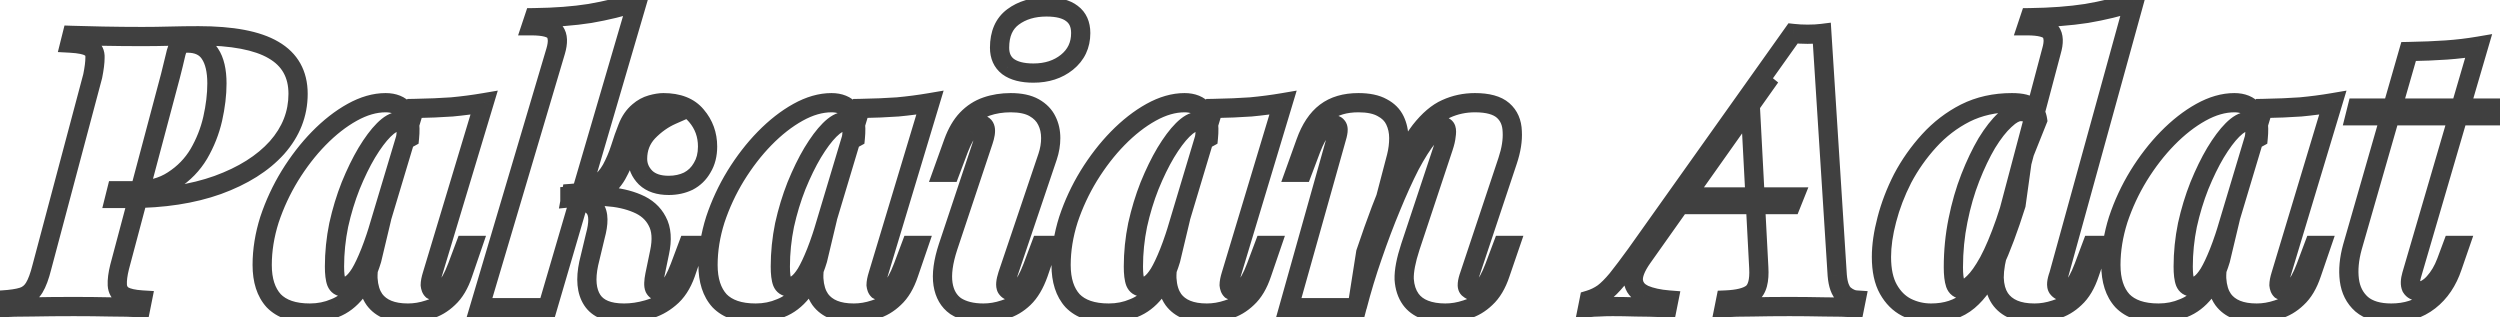 <svg width="260" height="33" viewBox="0 0 260 33" fill="none" xmlns="http://www.w3.org/2000/svg">
<mask id="path-1-outside-1_310_393" maskUnits="userSpaceOnUse" x="-2" y="-2" width="264" height="36" fill="black">
<rect fill="white" x="-2" y="-2" width="264" height="36"/>
<path d="M11.92 20.64L12.12 19.84H13.92C15.547 19.84 16.907 19.48 18 18.76C19.12 18.04 20.013 17.12 20.68 16C21.347 14.853 21.827 13.64 22.12 12.36C22.413 11.053 22.56 9.827 22.56 8.68C22.56 7.347 22.32 6.32 21.84 5.6C21.36 4.853 20.573 4.48 19.48 4.48C19.107 4.48 18.827 4.573 18.64 4.76C18.48 4.947 18.347 5.293 18.24 5.8C18.133 6.28 17.96 6.987 17.72 7.92L12.44 27.76C12.253 28.507 12.173 29.133 12.2 29.64C12.227 30.12 12.44 30.493 12.84 30.76C13.267 31 13.92 31.147 14.8 31.2L14.64 32C13.733 31.947 12.68 31.92 11.48 31.92C10.28 31.893 9.013 31.88 7.68 31.88C6.16 31.88 4.707 31.893 3.32 31.92C1.96 31.92 0.88 31.947 0.08 32L0.24 31.2C1.147 31.147 1.853 31.04 2.36 30.88C2.867 30.72 3.267 30.4 3.56 29.92C3.853 29.44 4.12 28.72 4.36 27.76L9.64 7.92C9.8 7.12 9.88 6.48 9.88 6C9.907 5.52 9.733 5.16 9.36 4.92C8.987 4.68 8.293 4.533 7.28 4.48L7.48 3.68C8.253 3.707 9.32 3.733 10.68 3.76C12.067 3.787 13.44 3.8 14.8 3.8C15.76 3.8 16.72 3.787 17.68 3.76C18.667 3.733 19.653 3.72 20.64 3.72C24.16 3.72 26.76 4.213 28.44 5.2C30.147 6.187 31 7.707 31 9.76C31 11.84 30.267 13.707 28.8 15.36C27.333 16.987 25.28 18.28 22.64 19.24C20.027 20.173 16.987 20.64 13.52 20.64H11.92ZM35.707 29.84C35.974 29.84 36.254 29.733 36.547 29.52C36.84 29.307 37.147 28.947 37.467 28.44C37.787 27.907 38.133 27.173 38.507 26.24C38.88 25.307 39.28 24.107 39.707 22.64L38.667 27C38.24 28.413 37.694 29.533 37.027 30.36C36.387 31.16 35.654 31.72 34.827 32.04C34.027 32.387 33.16 32.56 32.227 32.56C30.547 32.56 29.294 32.133 28.467 31.28C27.667 30.4 27.267 29.16 27.267 27.56C27.267 26.013 27.52 24.44 28.027 22.84C28.56 21.24 29.267 19.72 30.147 18.28C31.053 16.813 32.053 15.52 33.147 14.4C34.267 13.253 35.427 12.347 36.627 11.68C37.827 11.013 38.987 10.68 40.107 10.68C40.96 10.68 41.614 10.947 42.067 11.48C42.547 12.013 42.72 12.96 42.587 14.32L42.147 14.56C42.28 13.893 42.28 13.413 42.147 13.12C42.014 12.8 41.787 12.64 41.467 12.64C41.014 12.64 40.493 12.933 39.907 13.52C39.347 14.08 38.76 14.867 38.147 15.88C37.56 16.867 37 18.013 36.467 19.32C35.96 20.6 35.547 21.96 35.227 23.4C34.934 24.84 34.787 26.28 34.787 27.72C34.787 28.467 34.853 29.013 34.987 29.36C35.12 29.68 35.36 29.84 35.707 29.84ZM43.107 11.28C44.574 11.253 45.867 11.2 46.987 11.12C48.133 11.013 49.254 10.867 50.347 10.68L44.947 28.6C44.813 29.027 44.747 29.373 44.747 29.64C44.773 29.88 44.84 30.053 44.947 30.16C45.08 30.24 45.24 30.28 45.427 30.28C45.667 30.28 45.974 30.147 46.347 29.88C46.72 29.587 47.12 28.88 47.547 27.76L48.387 25.52H49.147L48.147 28.44C47.773 29.56 47.267 30.413 46.627 31C46.014 31.587 45.334 31.987 44.587 32.2C43.867 32.44 43.147 32.56 42.427 32.56C40.8 32.56 39.64 32.093 38.947 31.16C38.547 30.6 38.32 29.867 38.267 28.96C38.24 28.053 38.413 26.96 38.787 25.68L43.107 11.28ZM56.948 32H49.868L57.788 5.32C58.055 4.413 58.028 3.747 57.708 3.32C57.388 2.893 56.575 2.68 55.268 2.68L55.548 1.84C57.735 1.813 59.668 1.667 61.348 1.4C63.055 1.107 64.695 0.707 66.268 0.2L56.948 32ZM68.108 28.6C67.975 29.267 67.962 29.72 68.068 29.96C68.175 30.173 68.348 30.28 68.588 30.28C68.828 30.28 69.135 30.147 69.508 29.88C69.882 29.587 70.281 28.88 70.708 27.76L71.548 25.52H72.308L71.308 28.44C70.908 29.56 70.348 30.413 69.628 31C68.935 31.587 68.175 31.987 67.348 32.2C66.522 32.44 65.708 32.56 64.908 32.56C63.282 32.56 62.175 32.107 61.588 31.2C61.002 30.293 60.882 29.027 61.228 27.4L61.908 24.56C62.282 23.2 62.268 22.24 61.868 21.68C61.468 21.093 60.602 20.72 59.268 20.56V20.4C60.548 20.32 61.801 20.333 63.028 20.44C64.255 20.52 65.335 20.76 66.268 21.16C67.228 21.56 67.921 22.173 68.348 23C68.802 23.827 68.882 24.92 68.588 26.28L68.108 28.6ZM68.868 11.44C68.495 11.44 68.162 11.493 67.868 11.6C67.575 11.707 67.295 11.867 67.028 12.08C66.575 12.453 66.215 12.987 65.948 13.68C65.681 14.373 65.415 15.12 65.148 15.92C64.882 16.693 64.548 17.44 64.148 18.16C63.748 18.853 63.202 19.427 62.508 19.88C61.815 20.333 60.895 20.547 59.748 20.52L59.348 20.56L59.428 20.12C60.548 20.04 61.428 19.773 62.068 19.32C62.708 18.84 63.215 18.267 63.588 17.6C63.962 16.907 64.268 16.187 64.508 15.44C64.748 14.667 65.001 13.947 65.268 13.28C65.535 12.587 65.921 12.027 66.428 11.6C66.828 11.253 67.268 11.013 67.748 10.88C68.228 10.747 68.641 10.68 68.988 10.68C70.535 10.68 71.681 11.133 72.428 12.04C73.201 12.947 73.588 14.013 73.588 15.24C73.588 16.093 73.401 16.827 73.028 17.44C72.681 18.053 72.201 18.52 71.588 18.84C70.975 19.133 70.295 19.28 69.548 19.28C68.508 19.28 67.708 19.013 67.148 18.48C66.588 17.92 66.308 17.267 66.308 16.52C66.308 15.427 66.668 14.493 67.388 13.72C68.135 12.947 68.962 12.36 69.868 11.96C69.761 11.8 69.615 11.68 69.428 11.6C69.242 11.493 69.055 11.44 68.868 11.44ZM82.074 29.84C82.341 29.84 82.621 29.733 82.914 29.52C83.207 29.307 83.514 28.947 83.834 28.44C84.154 27.907 84.501 27.173 84.874 26.24C85.247 25.307 85.647 24.107 86.074 22.64L85.034 27C84.607 28.413 84.061 29.533 83.394 30.36C82.754 31.16 82.021 31.72 81.194 32.04C80.394 32.387 79.527 32.56 78.594 32.56C76.914 32.56 75.661 32.133 74.834 31.28C74.034 30.4 73.634 29.16 73.634 27.56C73.634 26.013 73.887 24.44 74.394 22.84C74.927 21.24 75.634 19.72 76.514 18.28C77.421 16.813 78.421 15.52 79.514 14.4C80.634 13.253 81.794 12.347 82.994 11.68C84.194 11.013 85.354 10.68 86.474 10.68C87.327 10.68 87.981 10.947 88.434 11.48C88.914 12.013 89.087 12.96 88.954 14.32L88.514 14.56C88.647 13.893 88.647 13.413 88.514 13.12C88.381 12.8 88.154 12.64 87.834 12.64C87.381 12.64 86.861 12.933 86.274 13.52C85.714 14.08 85.127 14.867 84.514 15.88C83.927 16.867 83.367 18.013 82.834 19.32C82.327 20.6 81.914 21.96 81.594 23.4C81.301 24.84 81.154 26.28 81.154 27.72C81.154 28.467 81.221 29.013 81.354 29.36C81.487 29.68 81.727 29.84 82.074 29.84ZM89.474 11.28C90.941 11.253 92.234 11.2 93.354 11.12C94.501 11.013 95.621 10.867 96.714 10.68L91.314 28.6C91.181 29.027 91.114 29.373 91.114 29.64C91.141 29.88 91.207 30.053 91.314 30.16C91.447 30.24 91.607 30.28 91.794 30.28C92.034 30.28 92.341 30.147 92.714 29.88C93.087 29.587 93.487 28.88 93.914 27.76L94.754 25.52H95.514L94.514 28.44C94.141 29.56 93.634 30.413 92.994 31C92.381 31.587 91.701 31.987 90.954 32.2C90.234 32.44 89.514 32.56 88.794 32.56C87.167 32.56 86.007 32.093 85.314 31.16C84.914 30.6 84.687 29.867 84.634 28.96C84.607 28.053 84.781 26.96 85.154 25.68L89.474 11.28ZM103.955 4.96C103.955 3.52 104.422 2.453 105.355 1.76C106.289 1.067 107.449 0.72 108.835 0.72C110.009 0.72 110.889 0.947 111.475 1.4C112.089 1.853 112.395 2.533 112.395 3.44C112.395 4.693 111.915 5.707 110.955 6.48C110.022 7.227 108.862 7.6 107.475 7.6C106.329 7.6 105.449 7.373 104.835 6.92C104.249 6.467 103.955 5.813 103.955 4.96ZM102.275 14.64C102.649 13.52 102.529 12.96 101.915 12.96C101.515 12.96 101.142 13.147 100.795 13.52C100.449 13.867 100.089 14.52 99.715 15.48L98.795 17.92H98.035L99.155 14.8C99.529 13.787 99.995 12.987 100.555 12.4C101.142 11.787 101.822 11.347 102.595 11.08C103.369 10.813 104.209 10.68 105.115 10.68C106.129 10.68 106.942 10.853 107.555 11.2C108.169 11.547 108.609 12 108.875 12.56C109.142 13.093 109.275 13.693 109.275 14.36C109.275 15 109.169 15.64 108.955 16.28L104.795 28.6C104.582 29.267 104.542 29.72 104.675 29.96C104.809 30.173 105.009 30.28 105.275 30.28C105.515 30.28 105.822 30.147 106.195 29.88C106.569 29.587 106.969 28.88 107.395 27.76L108.235 25.52H108.995L107.995 28.44C107.595 29.56 107.089 30.413 106.475 31C105.862 31.587 105.182 31.987 104.435 32.2C103.715 32.44 102.995 32.56 102.275 32.56C101.102 32.56 100.142 32.32 99.395 31.84C98.675 31.333 98.235 30.573 98.075 29.56C97.915 28.52 98.089 27.227 98.595 25.68L102.275 14.64ZM118.793 29.84C119.059 29.84 119.339 29.733 119.633 29.52C119.926 29.307 120.233 28.947 120.553 28.44C120.873 27.907 121.219 27.173 121.593 26.24C121.966 25.307 122.366 24.107 122.793 22.64L121.753 27C121.326 28.413 120.779 29.533 120.113 30.36C119.473 31.16 118.739 31.72 117.913 32.04C117.113 32.387 116.246 32.56 115.313 32.56C113.633 32.56 112.379 32.133 111.553 31.28C110.753 30.4 110.353 29.16 110.353 27.56C110.353 26.013 110.606 24.44 111.113 22.84C111.646 21.24 112.353 19.72 113.233 18.28C114.139 16.813 115.139 15.52 116.233 14.4C117.353 13.253 118.513 12.347 119.713 11.68C120.913 11.013 122.073 10.68 123.193 10.68C124.046 10.68 124.699 10.947 125.153 11.48C125.633 12.013 125.806 12.96 125.673 14.32L125.233 14.56C125.366 13.893 125.366 13.413 125.233 13.12C125.099 12.8 124.873 12.64 124.553 12.64C124.099 12.64 123.579 12.933 122.993 13.52C122.433 14.08 121.846 14.867 121.233 15.88C120.646 16.867 120.086 18.013 119.553 19.32C119.046 20.6 118.633 21.96 118.313 23.4C118.019 24.84 117.873 26.28 117.873 27.72C117.873 28.467 117.939 29.013 118.073 29.36C118.206 29.68 118.446 29.84 118.793 29.84ZM126.193 11.28C127.659 11.253 128.953 11.2 130.073 11.12C131.219 11.013 132.339 10.867 133.433 10.68L128.033 28.6C127.899 29.027 127.833 29.373 127.833 29.64C127.859 29.88 127.926 30.053 128.033 30.16C128.166 30.24 128.326 30.28 128.513 30.28C128.753 30.28 129.059 30.147 129.433 29.88C129.806 29.587 130.206 28.88 130.633 27.76L131.473 25.52H132.233L131.233 28.44C130.859 29.56 130.353 30.413 129.713 31C129.099 31.587 128.419 31.987 127.673 32.2C126.953 32.44 126.233 32.56 125.513 32.56C123.886 32.56 122.726 32.093 122.033 31.16C121.633 30.6 121.406 29.867 121.353 28.96C121.326 28.053 121.499 26.96 121.873 25.68L126.193 11.28ZM141.114 32H134.034L138.914 14.64C139.047 14.213 139.127 13.88 139.154 13.64C139.181 13.4 139.141 13.227 139.034 13.12C138.954 13.013 138.794 12.96 138.554 12.96C138.154 12.96 137.781 13.147 137.434 13.52C137.087 13.867 136.727 14.52 136.354 15.48L135.434 17.92H134.674L135.794 14.8C136.301 13.387 136.994 12.347 137.874 11.68C138.754 11.013 139.887 10.68 141.274 10.68C142.314 10.68 143.141 10.853 143.754 11.2C144.367 11.52 144.807 11.96 145.074 12.52C145.341 13.08 145.474 13.693 145.474 14.36C145.474 15 145.394 15.64 145.234 16.28L141.114 32ZM142.034 26.28C143.127 23.027 144.127 20.387 145.034 18.36C145.967 16.307 146.861 14.72 147.714 13.6C148.594 12.48 149.487 11.72 150.394 11.32C151.327 10.893 152.327 10.68 153.394 10.68C154.727 10.68 155.701 10.947 156.314 11.48C156.927 12.013 157.247 12.747 157.274 13.68C157.327 14.587 157.167 15.6 156.794 16.72L152.834 28.6C152.567 29.347 152.527 29.813 152.714 30C152.927 30.187 153.127 30.28 153.314 30.28C153.554 30.28 153.861 30.147 154.234 29.88C154.607 29.587 155.007 28.88 155.434 27.76L156.274 25.52H157.034L156.034 28.44C155.661 29.56 155.154 30.413 154.514 31C153.901 31.587 153.221 31.987 152.474 32.2C151.754 32.44 151.034 32.56 150.314 32.56C149.487 32.56 148.767 32.44 148.154 32.2C147.541 31.96 147.061 31.6 146.714 31.12C146.314 30.56 146.087 29.867 146.034 29.04C146.007 28.187 146.221 27.067 146.674 25.68L150.114 15.32C150.274 14.84 150.367 14.44 150.394 14.12C150.447 13.8 150.447 13.56 150.394 13.4C150.341 13.24 150.221 13.16 150.034 13.16C149.607 13.16 149.101 13.52 148.514 14.24C147.927 14.96 147.301 15.947 146.634 17.2C145.994 18.453 145.341 19.893 144.674 21.52C144.007 23.12 143.367 24.813 142.754 26.6C142.141 28.36 141.607 30.12 141.154 31.88L142.034 26.28ZM170.833 26.76C170.113 27.773 169.793 28.6 169.873 29.24C169.953 29.853 170.326 30.32 170.993 30.64C171.686 30.933 172.54 31.12 173.553 31.2L173.393 32C172.006 31.947 170.9 31.92 170.073 31.92C169.246 31.893 168.46 31.88 167.713 31.88C167.153 31.88 166.686 31.893 166.313 31.92C165.94 31.92 165.54 31.947 165.113 32L165.273 31.2C165.806 31.04 166.3 30.8 166.753 30.48C167.18 30.16 167.66 29.68 168.193 29.04C168.726 28.373 169.38 27.507 170.153 26.44L186.473 3.48C186.953 3.533 187.46 3.56 187.993 3.56C188.553 3.56 189.046 3.533 189.473 3.48L191.073 28.64C191.153 29.6 191.393 30.267 191.793 30.64C192.22 30.987 192.633 31.173 193.033 31.2L192.873 32C192.1 31.947 191.06 31.92 189.753 31.92C188.446 31.893 187.233 31.88 186.113 31.88C184.753 31.88 183.46 31.893 182.233 31.92C181.006 31.92 180.033 31.947 179.313 32L179.473 31.2C180.753 31.147 181.66 30.92 182.193 30.52C182.753 30.093 182.993 29.2 182.913 27.84L181.993 10.32L184.113 8L170.833 26.76ZM174.913 20.48H186.593L186.273 21.28H174.193L174.913 20.48ZM214.111 28.6C213.871 29.267 213.831 29.72 213.991 29.96C214.151 30.173 214.351 30.28 214.591 30.28C214.831 30.28 215.138 30.147 215.511 29.88C215.884 29.587 216.284 28.88 216.711 27.76L217.551 25.52H218.311L217.311 28.44C216.938 29.56 216.431 30.413 215.791 31C215.178 31.587 214.498 31.987 213.751 32.2C213.031 32.44 212.311 32.56 211.591 32.56C209.884 32.56 208.684 32.053 207.991 31.04C207.618 30.48 207.418 29.76 207.391 28.88C207.391 27.973 207.578 26.907 207.951 25.68L213.351 5.32C213.618 4.413 213.591 3.747 213.271 3.32C212.951 2.893 212.138 2.68 210.831 2.68L211.111 1.84C213.298 1.813 215.258 1.667 216.991 1.4C218.724 1.107 220.378 0.707 221.951 0.2L214.111 28.6ZM204.111 30.08C204.431 30.08 204.818 29.853 205.271 29.4C205.751 28.947 206.271 28.213 206.831 27.2C207.391 26.16 207.964 24.8 208.551 23.12C209.138 21.44 209.711 19.387 210.271 16.96L209.671 21.28C208.898 23.733 208.124 25.8 207.351 27.48C206.604 29.16 205.724 30.427 204.711 31.28C203.698 32.133 202.404 32.56 200.831 32.56C199.924 32.56 199.071 32.36 198.271 31.96C197.498 31.56 196.871 30.933 196.391 30.08C195.911 29.227 195.671 28.107 195.671 26.72C195.671 25.547 195.858 24.253 196.231 22.84C196.604 21.4 197.151 19.973 197.871 18.56C198.618 17.147 199.538 15.84 200.631 14.64C201.724 13.44 202.978 12.48 204.391 11.76C205.831 11.04 207.444 10.68 209.231 10.68C210.271 10.68 210.951 10.853 211.271 11.2C211.618 11.52 211.831 11.947 211.911 12.48L211.591 13.28C211.484 12.747 211.351 12.333 211.191 12.04C211.031 11.747 210.684 11.6 210.151 11.6C209.671 11.6 209.124 11.893 208.511 12.48C207.898 13.04 207.271 13.84 206.631 14.88C206.018 15.92 205.444 17.12 204.911 18.48C204.378 19.84 203.951 21.32 203.631 22.92C203.311 24.493 203.151 26.12 203.151 27.8C203.151 28.547 203.218 29.12 203.351 29.52C203.484 29.893 203.738 30.08 204.111 30.08ZM227.973 29.84C228.239 29.84 228.519 29.733 228.813 29.52C229.106 29.307 229.413 28.947 229.733 28.44C230.053 27.907 230.399 27.173 230.773 26.24C231.146 25.307 231.546 24.107 231.973 22.64L230.933 27C230.506 28.413 229.959 29.533 229.293 30.36C228.653 31.16 227.919 31.72 227.093 32.04C226.293 32.387 225.426 32.56 224.493 32.56C222.813 32.56 221.559 32.133 220.733 31.28C219.933 30.4 219.532 29.16 219.532 27.56C219.532 26.013 219.786 24.44 220.293 22.84C220.826 21.24 221.533 19.72 222.413 18.28C223.319 16.813 224.319 15.52 225.413 14.4C226.533 13.253 227.693 12.347 228.893 11.68C230.093 11.013 231.253 10.68 232.373 10.68C233.226 10.68 233.879 10.947 234.333 11.48C234.813 12.013 234.986 12.96 234.853 14.32L234.413 14.56C234.546 13.893 234.546 13.413 234.413 13.12C234.279 12.8 234.053 12.64 233.733 12.64C233.279 12.64 232.759 12.933 232.173 13.52C231.613 14.08 231.026 14.867 230.413 15.88C229.826 16.867 229.266 18.013 228.733 19.32C228.226 20.6 227.813 21.96 227.493 23.4C227.199 24.84 227.053 26.28 227.053 27.72C227.053 28.467 227.119 29.013 227.253 29.36C227.386 29.68 227.626 29.84 227.973 29.84ZM235.373 11.28C236.839 11.253 238.133 11.2 239.253 11.12C240.399 11.013 241.519 10.867 242.613 10.68L237.213 28.6C237.079 29.027 237.013 29.373 237.013 29.64C237.039 29.88 237.106 30.053 237.213 30.16C237.346 30.24 237.506 30.28 237.693 30.28C237.933 30.28 238.239 30.147 238.613 29.88C238.986 29.587 239.386 28.88 239.812 27.76L240.653 25.52H241.413L240.413 28.44C240.039 29.56 239.533 30.413 238.893 31C238.279 31.587 237.599 31.987 236.853 32.2C236.133 32.44 235.413 32.56 234.693 32.56C233.066 32.56 231.906 32.093 231.213 31.16C230.813 30.6 230.586 29.867 230.533 28.96C230.506 28.053 230.679 26.96 231.053 25.68L235.373 11.28ZM259.894 11.24L259.774 12.04H244.934L245.134 11.24H259.894ZM250.814 28.6C250.654 29.16 250.64 29.587 250.774 29.88C250.934 30.147 251.187 30.28 251.534 30.28C252.067 30.28 252.6 29.987 253.134 29.4C253.667 28.813 254.094 28.093 254.414 27.24L255.054 25.52H255.814L255.054 27.72C254.547 29.24 253.747 30.427 252.654 31.28C251.56 32.133 250.24 32.56 248.694 32.56C247.36 32.56 246.334 32.253 245.614 31.64C244.894 31 244.467 30.16 244.334 29.12C244.2 28.08 244.307 26.933 244.654 25.68L250.494 5.36C251.96 5.333 253.267 5.28 254.414 5.2C255.56 5.12 256.68 4.987 257.774 4.8L250.814 28.6Z"/>
</mask>
<path d="M11.92 20.64L10.95 20.398L10.639 21.64H11.92V20.64ZM12.12 19.84V18.84H11.339L11.15 19.598L12.12 19.84ZM18 18.76L17.459 17.919L17.45 17.925L18 18.76ZM20.68 16L21.539 16.512L21.544 16.503L20.68 16ZM22.12 12.36L23.095 12.583L23.096 12.579L22.12 12.36ZM21.84 5.6L20.999 6.141L21.003 6.148L21.008 6.155L21.84 5.6ZM18.64 4.76L17.933 4.053L17.906 4.08L17.881 4.109L18.64 4.76ZM18.24 5.8L19.216 6.017L19.219 6.006L18.24 5.8ZM17.72 7.92L18.686 8.177L18.689 8.169L17.72 7.92ZM12.44 27.76L11.474 27.503L11.472 27.51L11.47 27.517L12.44 27.76ZM12.2 29.64L11.201 29.693L11.201 29.695L12.2 29.64ZM12.84 30.76L12.285 31.592L12.317 31.613L12.35 31.632L12.84 30.76ZM14.8 31.2L15.781 31.396L16.006 30.271L14.861 30.202L14.8 31.2ZM14.64 32L14.581 32.998L15.45 33.049L15.621 32.196L14.64 32ZM11.48 31.92L11.458 32.92L11.469 32.92H11.48V31.92ZM3.32 31.92V32.92H3.33L3.339 32.92L3.32 31.92ZM0.08 32L-0.901 31.804L-1.157 33.085L0.147 32.998L0.08 32ZM0.24 31.2L0.181 30.202L-0.589 30.247L-0.741 31.004L0.24 31.2ZM2.36 30.88L2.661 31.834L2.661 31.834L2.36 30.88ZM3.56 29.92L2.707 29.398L3.56 29.92ZM4.36 27.76L3.394 27.503L3.392 27.51L3.39 27.517L4.36 27.76ZM9.64 7.92L10.606 8.177L10.614 8.147L10.621 8.116L9.64 7.92ZM9.88 6L8.882 5.945L8.88 5.972V6H9.88ZM9.36 4.92L9.901 4.079L9.901 4.079L9.36 4.92ZM7.28 4.48L6.31 4.237L6.016 5.415L7.227 5.479L7.28 4.48ZM7.48 3.68L7.514 2.681L6.706 2.653L6.51 3.437L7.48 3.68ZM10.68 3.76L10.66 4.76L10.661 4.76L10.68 3.76ZM17.68 3.76L17.653 2.76L17.652 2.76L17.68 3.76ZM28.44 5.2L27.934 6.062L27.939 6.066L28.44 5.2ZM28.8 15.36L29.543 16.03L29.548 16.024L28.8 15.36ZM22.64 19.24L22.976 20.182L22.982 20.18L22.64 19.24ZM12.89 20.883L13.09 20.082L11.15 19.598L10.95 20.398L12.89 20.883ZM12.12 20.84H13.92V18.84H12.12V20.84ZM13.92 20.84C15.695 20.84 17.258 20.446 18.55 19.595L17.45 17.925C16.556 18.514 15.399 18.84 13.92 18.84V20.84ZM18.541 19.601C19.788 18.799 20.792 17.767 21.539 16.512L19.821 15.489C19.235 16.473 18.452 17.281 17.459 17.919L18.541 19.601ZM21.544 16.503C22.261 15.27 22.779 13.963 23.095 12.583L21.145 12.137C20.875 13.318 20.432 14.437 19.816 15.497L21.544 16.503ZM23.096 12.579C23.403 11.212 23.56 9.911 23.56 8.68H21.56C21.56 9.742 21.424 10.895 21.144 12.141L23.096 12.579ZM23.56 8.68C23.56 7.248 23.306 5.996 22.672 5.045L21.008 6.155C21.334 6.644 21.56 7.445 21.56 8.68H23.56ZM22.681 5.059C21.973 3.958 20.823 3.48 19.48 3.48V5.48C20.323 5.48 20.747 5.749 20.999 6.141L22.681 5.059ZM19.48 3.48C18.953 3.48 18.373 3.613 17.933 4.053L19.347 5.467C19.318 5.496 19.296 5.502 19.306 5.499C19.321 5.494 19.374 5.48 19.48 5.48V3.48ZM17.881 4.109C17.545 4.501 17.372 5.067 17.262 5.594L19.219 6.006C19.265 5.786 19.312 5.628 19.353 5.519C19.398 5.403 19.421 5.385 19.399 5.411L17.881 4.109ZM17.264 5.583C17.161 6.046 16.991 6.74 16.752 7.671L18.689 8.169C18.929 7.233 19.106 6.514 19.216 6.017L17.264 5.583ZM16.754 7.663L11.474 27.503L13.406 28.017L18.686 8.177L16.754 7.663ZM11.47 27.517C11.27 28.316 11.168 29.049 11.201 29.693L13.199 29.587C13.179 29.217 13.236 28.697 13.41 28.003L11.47 27.517ZM11.201 29.695C11.246 30.49 11.623 31.151 12.285 31.592L13.395 29.928C13.257 29.836 13.208 29.75 13.198 29.584L11.201 29.695ZM12.35 31.632C12.975 31.983 13.811 32.142 14.739 32.198L14.861 30.202C14.029 30.151 13.558 30.017 13.33 29.888L12.35 31.632ZM13.819 31.004L13.659 31.804L15.621 32.196L15.781 31.396L13.819 31.004ZM14.699 31.002C13.768 30.947 12.694 30.92 11.48 30.92V32.92C12.666 32.92 13.699 32.946 14.581 32.998L14.699 31.002ZM11.502 30.92C10.294 30.893 9.02 30.88 7.68 30.88V32.88C9.007 32.88 10.266 32.893 11.458 32.92L11.502 30.92ZM7.68 30.88C6.154 30.88 4.694 30.893 3.301 30.92L3.339 32.92C4.719 32.893 6.166 32.88 7.68 32.88V30.88ZM3.32 30.92C1.951 30.92 0.846 30.947 0.013 31.002L0.147 32.998C0.914 32.947 1.969 32.92 3.32 32.92V30.92ZM1.061 32.196L1.221 31.396L-0.741 31.004L-0.901 31.804L1.061 32.196ZM0.299 32.198C1.238 32.143 2.04 32.03 2.661 31.834L2.059 29.926C1.667 30.05 1.055 30.15 0.181 30.202L0.299 32.198ZM2.661 31.834C3.412 31.596 4.002 31.114 4.413 30.441L2.707 29.398C2.531 29.686 2.321 29.844 2.059 29.926L2.661 31.834ZM4.413 30.441C4.785 29.833 5.081 28.998 5.33 28.003L3.39 27.517C3.159 28.442 2.922 29.047 2.707 29.398L4.413 30.441ZM5.326 28.017L10.606 8.177L8.674 7.663L3.394 27.503L5.326 28.017ZM10.621 8.116C10.786 7.29 10.88 6.576 10.88 6H8.88C8.88 6.384 8.814 6.95 8.659 7.724L10.621 8.116ZM10.879 6.055C10.923 5.253 10.607 4.533 9.901 4.079L8.819 5.761C8.846 5.779 8.859 5.791 8.863 5.796C8.867 5.801 8.868 5.803 8.869 5.804C8.87 5.805 8.874 5.814 8.877 5.835C8.881 5.856 8.885 5.891 8.882 5.945L10.879 6.055ZM9.901 4.079C9.285 3.683 8.349 3.535 7.333 3.481L7.227 5.479C8.237 5.532 8.689 5.677 8.819 5.761L9.901 4.079ZM8.25 4.723L8.45 3.923L6.51 3.437L6.31 4.237L8.25 4.723ZM7.446 4.679C8.226 4.706 9.299 4.733 10.66 4.76L10.7 2.76C9.341 2.734 8.28 2.707 7.514 2.681L7.446 4.679ZM10.661 4.76C12.054 4.787 13.434 4.8 14.8 4.8V2.8C13.447 2.8 12.08 2.787 10.699 2.76L10.661 4.76ZM14.8 4.8C15.769 4.8 16.738 4.787 17.708 4.76L17.652 2.76C16.701 2.787 15.751 2.8 14.8 2.8V4.8ZM17.707 4.76C18.685 4.733 19.662 4.72 20.64 4.72V2.72C19.644 2.72 18.649 2.733 17.653 2.76L17.707 4.76ZM20.64 4.72C24.105 4.72 26.487 5.212 27.934 6.062L28.946 4.338C27.033 3.214 24.215 2.72 20.64 2.72V4.72ZM27.939 6.066C29.322 6.865 30 8.045 30 9.76H32C32 7.368 30.972 5.509 28.941 4.334L27.939 6.066ZM30 9.76C30 11.579 29.367 13.213 28.052 14.696L29.548 16.024C31.166 14.2 32 12.101 32 9.76H30ZM28.057 14.69C26.727 16.166 24.827 17.381 22.298 18.3L22.982 20.18C25.733 19.179 27.94 17.807 29.543 16.03L28.057 14.69ZM22.304 18.298C19.821 19.185 16.899 19.64 13.52 19.64V21.64C17.074 21.64 20.232 21.162 22.976 20.182L22.304 18.298ZM13.52 19.64H11.92V21.64H13.52V19.64ZM36.547 29.52L35.959 28.711L35.959 28.711L36.547 29.52ZM37.467 28.44L38.312 28.974L38.319 28.964L38.324 28.954L37.467 28.44ZM38.507 26.24L37.578 25.869L37.578 25.869L38.507 26.24ZM39.707 22.64L40.68 22.872L38.747 22.361L39.707 22.64ZM38.667 27L39.624 27.289L39.633 27.261L39.64 27.232L38.667 27ZM37.027 30.36L36.248 29.732L36.246 29.735L37.027 30.36ZM34.827 32.04L34.466 31.107L34.447 31.115L34.429 31.122L34.827 32.04ZM28.467 31.28L27.727 31.953L27.738 31.964L27.749 31.976L28.467 31.28ZM28.027 22.84L27.078 22.524L27.076 22.531L27.073 22.538L28.027 22.84ZM30.147 18.28L29.296 17.754L29.294 17.759L30.147 18.28ZM33.147 14.4L32.431 13.701L32.431 13.701L33.147 14.4ZM36.627 11.68L37.112 12.554L37.112 12.554L36.627 11.68ZM42.067 11.48L41.305 12.128L41.314 12.138L41.324 12.149L42.067 11.48ZM42.587 14.32L43.066 15.198L43.531 14.944L43.582 14.418L42.587 14.32ZM42.147 14.56L41.166 14.364L40.746 16.463L42.626 15.438L42.147 14.56ZM42.147 13.12L41.224 13.505L41.23 13.519L41.236 13.534L42.147 13.12ZM38.147 15.88L37.291 15.362L37.287 15.369L38.147 15.88ZM36.467 19.32L35.541 18.942L35.537 18.952L36.467 19.32ZM35.227 23.4L34.251 23.183L34.249 23.192L34.247 23.2L35.227 23.4ZM34.987 29.36L34.053 29.719L34.059 29.732L34.064 29.745L34.987 29.36ZM43.107 11.28L43.089 10.28L42.359 10.293L42.149 10.993L43.107 11.28ZM46.987 11.12L47.058 12.117L47.069 12.117L47.08 12.116L46.987 11.12ZM50.347 10.68L51.304 10.969L51.77 9.423L50.179 9.694L50.347 10.68ZM44.947 28.6L45.901 28.898L45.904 28.889L44.947 28.6ZM44.747 29.64H43.747V29.695L43.753 29.75L44.747 29.64ZM44.947 30.16L44.24 30.867L44.327 30.954L44.432 31.017L44.947 30.16ZM46.347 29.88L46.928 30.694L46.947 30.68L46.965 30.666L46.347 29.88ZM47.547 27.76L48.481 28.116L48.483 28.111L47.547 27.76ZM48.387 25.52V24.52H47.694L47.45 25.169L48.387 25.52ZM49.147 25.52L50.093 25.844L50.546 24.52H49.147V25.52ZM48.147 28.44L47.201 28.116L47.198 28.124L48.147 28.44ZM46.627 31L45.951 30.263L45.943 30.27L45.936 30.277L46.627 31ZM44.587 32.2L44.312 31.238L44.291 31.244L44.271 31.251L44.587 32.2ZM38.947 31.16L38.133 31.741L38.139 31.749L38.144 31.756L38.947 31.16ZM38.267 28.96L37.267 28.989L37.268 29.004L37.269 29.019L38.267 28.96ZM38.787 25.68L37.829 25.393L37.827 25.4L38.787 25.68ZM35.707 30.84C36.249 30.84 36.731 30.622 37.135 30.329L35.959 28.711C35.869 28.776 35.803 28.809 35.761 28.826C35.74 28.833 35.726 28.837 35.718 28.838C35.714 28.839 35.711 28.84 35.709 28.84C35.708 28.84 35.708 28.84 35.707 28.84C35.707 28.84 35.707 28.84 35.707 28.84C35.707 28.84 35.707 28.84 35.707 28.84C35.707 28.84 35.707 28.84 35.707 28.84C35.707 28.84 35.707 28.84 35.707 28.84C35.707 28.84 35.707 28.84 35.707 28.84C35.707 28.84 35.707 28.84 35.707 28.84V30.84ZM37.135 30.329C37.576 30.008 37.963 29.527 38.312 28.974L36.621 27.906C36.331 28.366 36.104 28.605 35.959 28.711L37.135 30.329ZM38.324 28.954C38.683 28.356 39.053 27.568 39.435 26.611L37.578 25.869C37.214 26.779 36.891 27.457 36.609 27.925L38.324 28.954ZM39.435 26.611C39.825 25.637 40.236 24.403 40.667 22.919L38.747 22.361C38.325 23.81 37.935 24.977 37.578 25.869L39.435 26.611ZM38.734 22.408L37.694 26.768L39.64 27.232L40.68 22.872L38.734 22.408ZM37.709 26.711C37.307 28.046 36.809 29.037 36.248 29.732L37.805 30.988C38.578 30.03 39.174 28.781 39.624 27.289L37.709 26.711ZM36.246 29.735C35.699 30.419 35.104 30.86 34.466 31.107L35.188 32.973C36.203 32.58 37.075 31.901 37.808 30.985L36.246 29.735ZM34.429 31.122C33.763 31.411 33.033 31.56 32.227 31.56V33.56C33.287 33.56 34.29 33.362 35.224 32.958L34.429 31.122ZM32.227 31.56C30.704 31.56 29.757 31.174 29.185 30.584L27.749 31.976C28.83 33.093 30.39 33.56 32.227 33.56V31.56ZM29.207 30.607C28.625 29.967 28.267 28.998 28.267 27.56H26.267C26.267 29.322 26.709 30.833 27.727 31.953L29.207 30.607ZM28.267 27.56C28.267 26.124 28.502 24.652 28.98 23.142L27.073 22.538C26.539 24.227 26.267 25.903 26.267 27.56H28.267ZM28.976 23.156C29.485 21.628 30.16 20.177 31 18.801L29.294 17.759C28.374 19.263 27.636 20.852 27.078 22.524L28.976 23.156ZM30.997 18.806C31.869 17.395 32.825 16.161 33.862 15.098L32.431 13.701C31.282 14.879 30.238 16.231 29.296 17.754L30.997 18.806ZM33.862 15.099C34.926 14.01 36.01 13.167 37.112 12.554L36.141 10.806C34.844 11.527 33.608 12.497 32.431 13.701L33.862 15.099ZM37.112 12.554C38.197 11.952 39.191 11.68 40.107 11.68V9.68C38.783 9.68 37.457 10.075 36.141 10.806L37.112 12.554ZM40.107 11.68C40.737 11.68 41.083 11.866 41.305 12.128L42.829 10.832C42.144 10.027 41.183 9.68 40.107 9.68V11.68ZM41.324 12.149C41.504 12.349 41.72 12.914 41.592 14.222L43.582 14.418C43.721 13.006 43.59 11.678 42.81 10.811L41.324 12.149ZM42.108 13.442L41.668 13.682L42.626 15.438L43.066 15.198L42.108 13.442ZM43.127 14.756C43.265 14.069 43.332 13.31 43.057 12.706L41.236 13.534C41.222 13.503 41.247 13.539 41.247 13.7C41.247 13.853 41.225 14.071 41.166 14.364L43.127 14.756ZM43.07 12.735C42.949 12.445 42.755 12.156 42.454 11.943C42.147 11.726 41.801 11.64 41.467 11.64V13.64C41.463 13.64 41.442 13.639 41.408 13.63C41.374 13.62 41.336 13.602 41.3 13.577C41.225 13.524 41.212 13.475 41.224 13.505L43.07 12.735ZM41.467 11.64C40.6 11.64 39.833 12.18 39.2 12.813L40.614 14.227C41.154 13.687 41.427 13.64 41.467 13.64V11.64ZM39.2 12.813C38.562 13.45 37.928 14.31 37.291 15.362L39.002 16.398C39.592 15.423 40.132 14.71 40.614 14.227L39.2 12.813ZM37.287 15.369C36.67 16.407 36.089 17.599 35.541 18.942L37.393 19.698C37.911 18.427 38.45 17.327 39.006 16.391L37.287 15.369ZM35.537 18.952C35.01 20.284 34.581 21.695 34.251 23.183L36.203 23.617C36.512 22.225 36.911 20.916 37.397 19.688L35.537 18.952ZM34.247 23.2C33.941 24.705 33.787 26.212 33.787 27.72H35.787C35.787 26.348 35.926 24.975 36.207 23.6L34.247 23.2ZM33.787 27.72C33.787 28.491 33.851 29.192 34.053 29.719L35.92 29.001C35.856 28.834 35.787 28.442 35.787 27.72H33.787ZM34.064 29.745C34.191 30.049 34.397 30.342 34.712 30.552C35.027 30.762 35.377 30.84 35.707 30.84V28.84C35.691 28.84 35.747 28.838 35.822 28.888C35.897 28.938 35.916 28.991 35.91 28.975L34.064 29.745ZM43.125 12.28C44.604 12.253 45.916 12.199 47.058 12.117L46.916 10.123C45.818 10.201 44.543 10.254 43.089 10.28L43.125 12.28ZM47.08 12.116C48.251 12.007 49.396 11.857 50.515 11.666L50.179 9.694C49.111 9.876 48.017 10.02 46.894 10.124L47.08 12.116ZM49.389 10.392L43.989 28.311L45.904 28.889L51.304 10.969L49.389 10.392ZM43.992 28.302C43.846 28.769 43.747 29.227 43.747 29.64H45.747C45.747 29.52 45.781 29.284 45.901 28.898L43.992 28.302ZM43.753 29.75C43.791 30.09 43.901 30.529 44.24 30.867L45.654 29.453C45.72 29.519 45.745 29.576 45.75 29.591C45.755 29.604 45.747 29.588 45.741 29.53L43.753 29.75ZM44.432 31.017C44.75 31.208 45.096 31.28 45.427 31.28V29.28C45.405 29.28 45.401 29.278 45.409 29.28C45.419 29.282 45.438 29.289 45.461 29.302L44.432 31.017ZM45.427 31.28C45.993 31.28 46.517 30.988 46.928 30.694L45.766 29.066C45.617 29.173 45.508 29.232 45.438 29.263C45.364 29.295 45.367 29.28 45.427 29.28V31.28ZM46.965 30.666C47.302 30.401 47.572 30.02 47.797 29.623C48.031 29.21 48.258 28.703 48.481 28.116L46.612 27.404C46.409 27.937 46.223 28.343 46.057 28.637C45.882 28.946 45.765 29.065 45.729 29.094L46.965 30.666ZM48.483 28.111L49.323 25.871L47.45 25.169L46.611 27.409L48.483 28.111ZM48.387 26.52H49.147V24.52H48.387V26.52ZM48.201 25.196L47.201 28.116L49.093 28.764L50.093 25.844L48.201 25.196ZM47.198 28.124C46.86 29.138 46.429 29.825 45.951 30.263L47.303 31.737C48.105 31.002 48.687 29.982 49.096 28.756L47.198 28.124ZM45.936 30.277C45.428 30.762 44.889 31.074 44.312 31.238L44.862 33.161C45.779 32.9 46.599 32.411 47.318 31.723L45.936 30.277ZM44.271 31.251C43.647 31.459 43.034 31.56 42.427 31.56V33.56C43.26 33.56 44.087 33.421 44.903 33.149L44.271 31.251ZM42.427 31.56C40.982 31.56 40.186 31.151 39.75 30.564L38.144 31.756C39.094 33.035 40.619 33.56 42.427 33.56V31.56ZM39.761 30.579C39.5 30.214 39.311 29.679 39.265 28.901L37.269 29.019C37.33 30.055 37.594 30.986 38.133 31.741L39.761 30.579ZM39.266 28.931C39.244 28.165 39.39 27.182 39.747 25.96L37.827 25.4C37.437 26.738 37.236 27.942 37.267 28.989L39.266 28.931ZM39.745 25.967L44.065 11.567L42.149 10.993L37.829 25.393L39.745 25.967ZM56.948 32V33H57.697L57.908 32.281L56.948 32ZM49.868 32L48.91 31.715L48.528 33H49.868V32ZM57.788 5.32L58.747 5.605L58.748 5.602L57.788 5.32ZM57.708 3.32L56.908 3.92L56.908 3.92L57.708 3.32ZM55.268 2.68L54.319 2.364L53.881 3.68H55.268V2.68ZM55.548 1.84L55.536 0.84L54.824 0.849L54.599 1.524L55.548 1.84ZM61.348 1.4L61.505 2.388L61.517 2.386L61.348 1.4ZM66.268 0.2L67.228 0.481L67.759 -1.331L65.962 -0.752L66.268 0.2ZM68.108 28.6L67.129 28.397L67.127 28.404L68.108 28.6ZM68.068 29.96L67.154 30.366L67.163 30.387L67.174 30.407L68.068 29.96ZM69.508 29.88L70.089 30.694L70.108 30.68L70.126 30.666L69.508 29.88ZM70.708 27.76L71.643 28.116L71.644 28.111L70.708 27.76ZM71.548 25.52V24.52H70.855L70.612 25.169L71.548 25.52ZM72.308 25.52L73.254 25.844L73.708 24.52H72.308V25.52ZM71.308 28.44L72.25 28.776L72.254 28.764L71.308 28.44ZM69.628 31L68.996 30.225L68.989 30.231L68.982 30.237L69.628 31ZM67.348 32.2L67.098 31.232L67.084 31.235L67.069 31.24L67.348 32.2ZM61.588 31.2L62.428 30.657L62.428 30.657L61.588 31.2ZM61.228 27.4L60.256 27.167L60.253 27.179L60.25 27.192L61.228 27.4ZM61.908 24.56L60.944 24.295L60.939 24.311L60.936 24.327L61.908 24.56ZM61.868 21.68L61.042 22.243L61.048 22.252L61.054 22.261L61.868 21.68ZM59.268 20.56H58.268V21.447L59.149 21.553L59.268 20.56ZM59.268 20.4L59.206 19.402L58.268 19.46V20.4H59.268ZM63.028 20.44L62.941 21.436L62.952 21.437L62.963 21.438L63.028 20.44ZM66.268 21.16L65.874 22.079L65.883 22.083L66.268 21.16ZM68.348 23L67.46 23.459L67.465 23.47L67.471 23.481L68.348 23ZM68.588 26.28L67.611 26.069L67.609 26.077L68.588 26.28ZM67.868 11.6L67.526 10.66L67.526 10.66L67.868 11.6ZM67.028 12.08L66.403 11.299L66.398 11.304L66.392 11.308L67.028 12.08ZM65.948 13.68L65.015 13.321L65.015 13.321L65.948 13.68ZM65.148 15.92L66.094 16.246L66.097 16.236L65.148 15.92ZM64.148 18.16L65.014 18.66L65.018 18.653L65.022 18.646L64.148 18.16ZM62.508 19.88L63.055 20.717L63.055 20.717L62.508 19.88ZM59.748 20.52L59.771 19.52L59.71 19.519L59.649 19.525L59.748 20.52ZM59.348 20.56L58.364 20.381L58.127 21.687L59.448 21.555L59.348 20.56ZM59.428 20.12L59.357 19.122L58.583 19.178L58.444 19.941L59.428 20.12ZM62.068 19.32L62.646 20.136L62.657 20.128L62.668 20.12L62.068 19.32ZM63.588 17.6L64.461 18.089L64.465 18.081L64.469 18.074L63.588 17.6ZM64.508 15.44L65.46 15.746L65.463 15.736L64.508 15.44ZM65.268 13.28L66.197 13.651L66.201 13.639L65.268 13.28ZM66.428 11.6L67.072 12.365L67.078 12.36L67.083 12.356L66.428 11.6ZM67.748 10.88L68.016 11.844L68.016 11.844L67.748 10.88ZM72.428 12.04L71.656 12.676L71.662 12.682L71.667 12.689L72.428 12.04ZM73.028 17.44L72.174 16.92L72.165 16.934L72.158 16.948L73.028 17.44ZM71.588 18.84L72.02 19.742L72.035 19.735L72.051 19.727L71.588 18.84ZM67.148 18.48L66.441 19.187L66.45 19.196L66.459 19.204L67.148 18.48ZM67.388 13.72L66.669 13.025L66.662 13.032L66.656 13.039L67.388 13.72ZM69.868 11.96L70.272 12.875L71.36 12.395L70.7 11.405L69.868 11.96ZM69.428 11.6L68.932 12.468L68.982 12.497L69.034 12.519L69.428 11.6ZM56.948 31H49.868V33H56.948V31ZM50.827 32.285L58.747 5.605L56.83 5.035L48.91 31.715L50.827 32.285ZM58.748 5.602C59.037 4.618 59.124 3.541 58.508 2.72L56.908 3.92C56.932 3.952 57.073 4.209 56.829 5.038L58.748 5.602ZM58.508 2.72C58.154 2.248 57.619 2.006 57.112 1.873C56.59 1.736 55.965 1.68 55.268 1.68V3.68C55.877 3.68 56.313 3.731 56.604 3.807C56.911 3.888 56.942 3.965 56.908 3.92L58.508 2.72ZM56.217 2.996L56.497 2.156L54.599 1.524L54.319 2.364L56.217 2.996ZM55.56 2.84C57.782 2.813 59.766 2.664 61.505 2.388L61.191 0.412C59.57 0.67 57.687 0.814 55.536 0.84L55.56 2.84ZM61.517 2.386C63.268 2.085 64.954 1.674 66.575 1.152L65.962 -0.752C64.435 -0.26 62.841 0.129 61.179 0.414L61.517 2.386ZM65.308 -0.081L55.989 31.719L57.908 32.281L67.228 0.481L65.308 -0.081ZM67.127 28.404C67.055 28.768 67.007 29.108 66.999 29.411C66.99 29.693 67.011 30.044 67.154 30.366L68.982 29.554C69.019 29.636 68.993 29.64 68.998 29.469C69.002 29.319 69.028 29.099 69.089 28.796L67.127 28.404ZM67.174 30.407C67.296 30.651 67.483 30.885 67.754 31.052C68.025 31.218 68.317 31.28 68.588 31.28V29.28C68.62 29.28 68.705 29.288 68.802 29.348C68.9 29.408 68.947 29.482 68.963 29.513L67.174 30.407ZM68.588 31.28C69.154 31.28 69.678 30.988 70.089 30.694L68.927 29.066C68.778 29.173 68.67 29.232 68.599 29.263C68.526 29.295 68.528 29.28 68.588 29.28V31.28ZM70.126 30.666C70.463 30.401 70.733 30.02 70.958 29.623C71.192 29.21 71.419 28.703 71.643 28.116L69.774 27.404C69.571 27.937 69.384 28.343 69.218 28.637C69.043 28.946 68.927 29.065 68.89 29.094L70.126 30.666ZM71.644 28.111L72.484 25.871L70.612 25.169L69.772 27.409L71.644 28.111ZM71.548 26.52H72.308V24.52H71.548V26.52ZM71.362 25.196L70.362 28.116L72.254 28.764L73.254 25.844L71.362 25.196ZM70.366 28.104C70.011 29.099 69.54 29.782 68.996 30.225L70.26 31.775C71.156 31.045 71.805 30.021 72.25 28.776L70.366 28.104ZM68.982 30.237C68.396 30.732 67.77 31.058 67.098 31.232L67.598 33.168C68.58 32.915 69.473 32.441 70.274 31.763L68.982 30.237ZM67.069 31.24C66.326 31.455 65.607 31.56 64.908 31.56V33.56C65.809 33.56 66.716 33.425 67.627 33.16L67.069 31.24ZM64.908 31.56C63.438 31.56 62.749 31.153 62.428 30.657L60.749 31.743C61.6 33.06 63.125 33.56 64.908 33.56V31.56ZM62.428 30.657C62.046 30.067 61.886 29.113 62.206 27.608L60.25 27.192C59.877 28.941 59.957 30.519 60.749 31.743L62.428 30.657ZM62.201 27.633L62.881 24.793L60.936 24.327L60.256 27.167L62.201 27.633ZM62.873 24.825C63.074 24.092 63.187 23.413 63.178 22.806C63.17 22.2 63.039 21.598 62.682 21.099L61.054 22.261C61.098 22.322 61.173 22.48 61.178 22.834C61.183 23.187 61.116 23.668 60.944 24.295L62.873 24.825ZM62.694 21.117C62.035 20.149 60.775 19.734 59.387 19.567L59.149 21.553C60.428 21.706 60.901 22.037 61.042 22.243L62.694 21.117ZM60.268 20.56V20.4H58.268V20.56H60.268ZM59.331 21.398C60.563 21.321 61.766 21.334 62.941 21.436L63.115 19.444C61.837 19.333 60.533 19.319 59.206 19.402L59.331 21.398ZM62.963 21.438C64.1 21.512 65.065 21.732 65.874 22.079L66.662 20.241C65.605 19.788 64.41 19.528 63.093 19.442L62.963 21.438ZM65.883 22.083C66.653 22.404 67.154 22.866 67.46 23.459L69.237 22.541C68.689 21.48 67.803 20.716 66.653 20.237L65.883 22.083ZM67.471 23.481C67.765 24.016 67.877 24.835 67.611 26.069L69.566 26.491C69.886 25.005 69.838 23.637 69.225 22.519L67.471 23.481ZM67.609 26.077L67.129 28.397L69.087 28.803L69.567 26.483L67.609 26.077ZM68.868 10.44C68.4 10.44 67.948 10.507 67.526 10.66L68.21 12.54C68.374 12.48 68.589 12.44 68.868 12.44V10.44ZM67.526 10.66C67.121 10.807 66.747 11.024 66.403 11.299L67.653 12.861C67.842 12.709 68.028 12.606 68.21 12.54L67.526 10.66ZM66.392 11.308C65.775 11.816 65.327 12.509 65.015 13.321L66.882 14.039C67.102 13.465 67.374 13.09 67.664 12.852L66.392 11.308ZM65.015 13.321C64.742 14.03 64.47 14.791 64.199 15.604L66.097 16.236C66.359 15.449 66.621 14.716 66.882 14.039L65.015 13.321ZM64.203 15.594C63.955 16.312 63.646 17.005 63.274 17.674L65.022 18.646C65.45 17.875 65.808 17.075 66.094 16.246L64.203 15.594ZM63.282 17.66C62.963 18.213 62.528 18.672 61.961 19.043L63.055 20.717C63.875 20.181 64.533 19.494 65.014 18.66L63.282 17.66ZM61.961 19.043C61.491 19.351 60.791 19.544 59.771 19.52L59.725 21.52C60.998 21.549 62.139 21.316 63.055 20.717L61.961 19.043ZM59.649 19.525L59.249 19.565L59.448 21.555L59.848 21.515L59.649 19.525ZM60.332 20.739L60.412 20.299L58.444 19.941L58.364 20.381L60.332 20.739ZM59.499 21.117C60.727 21.03 61.806 20.731 62.646 20.136L61.49 18.504C61.05 18.816 60.369 19.05 59.357 19.122L59.499 21.117ZM62.668 20.12C63.414 19.56 64.016 18.883 64.461 18.089L62.716 17.111C62.414 17.651 62.002 18.12 61.468 18.52L62.668 20.12ZM64.469 18.074C64.871 17.327 65.201 16.551 65.46 15.746L63.556 15.134C63.335 15.822 63.052 16.486 62.708 17.126L64.469 18.074ZM65.463 15.736C65.696 14.985 65.941 14.291 66.197 13.651L64.34 12.909C64.062 13.603 63.8 14.348 63.553 15.144L65.463 15.736ZM66.201 13.639C66.415 13.084 66.71 12.67 67.072 12.365L65.784 10.835C65.133 11.383 64.655 12.09 64.335 12.921L66.201 13.639ZM67.083 12.356C67.378 12.1 67.688 11.935 68.016 11.844L67.481 9.916C66.849 10.092 66.278 10.407 65.773 10.844L67.083 12.356ZM68.016 11.844C68.443 11.725 68.762 11.68 68.988 11.68V9.68C68.521 9.68 68.013 9.769 67.481 9.916L68.016 11.844ZM68.988 11.68C70.337 11.68 71.156 12.068 71.656 12.676L73.2 11.404C72.207 10.199 70.732 9.68 68.988 9.68V11.68ZM71.667 12.689C72.281 13.409 72.588 14.244 72.588 15.24H74.588C74.588 13.783 74.121 12.484 73.189 11.391L71.667 12.689ZM72.588 15.24C72.588 15.945 72.435 16.491 72.174 16.92L73.882 17.96C74.368 17.163 74.588 16.242 74.588 15.24H72.588ZM72.158 16.948C71.904 17.396 71.564 17.724 71.126 17.953L72.051 19.727C72.839 19.316 73.459 18.71 73.899 17.932L72.158 16.948ZM71.157 17.938C70.691 18.161 70.16 18.28 69.548 18.28V20.28C70.429 20.28 71.259 20.106 72.02 19.742L71.157 17.938ZM69.548 18.28C68.674 18.28 68.155 18.058 67.838 17.756L66.459 19.204C67.261 19.968 68.342 20.28 69.548 20.28V18.28ZM67.855 17.773C67.47 17.388 67.308 16.984 67.308 16.52H65.308C65.308 17.549 65.706 18.452 66.441 19.187L67.855 17.773ZM67.308 16.52C67.308 15.67 67.579 14.983 68.12 14.401L66.656 13.039C65.757 14.004 65.308 15.184 65.308 16.52H67.308ZM68.108 14.415C68.772 13.726 69.493 13.218 70.272 12.875L69.465 11.045C68.43 11.502 67.498 12.167 66.669 13.025L68.108 14.415ZM70.7 11.405C70.48 11.075 70.177 10.833 69.822 10.681L69.034 12.519C69.041 12.522 69.045 12.524 69.046 12.525C69.047 12.526 69.047 12.525 69.045 12.524C69.043 12.523 69.041 12.521 69.039 12.518C69.037 12.516 69.036 12.515 69.036 12.515L70.7 11.405ZM69.924 10.732C69.61 10.552 69.254 10.44 68.868 10.44V12.44C68.865 12.44 68.866 12.439 68.873 12.441C68.882 12.444 68.901 12.451 68.932 12.468L69.924 10.732ZM82.914 29.52L82.326 28.711L82.326 28.711L82.914 29.52ZM83.834 28.44L84.68 28.974L84.686 28.964L84.692 28.954L83.834 28.44ZM84.874 26.24L83.946 25.869L83.946 25.869L84.874 26.24ZM86.074 22.64L87.047 22.872L85.114 22.361L86.074 22.64ZM85.034 27L85.991 27.289L86 27.261L86.007 27.232L85.034 27ZM83.394 30.36L82.616 29.732L82.613 29.735L83.394 30.36ZM81.194 32.04L80.833 31.107L80.815 31.115L80.796 31.122L81.194 32.04ZM74.834 31.28L74.094 31.953L74.105 31.964L74.116 31.976L74.834 31.28ZM74.394 22.84L73.445 22.524L73.443 22.531L73.441 22.538L74.394 22.84ZM76.514 18.28L75.663 17.754L75.661 17.759L76.514 18.28ZM79.514 14.4L78.799 13.701L78.799 13.701L79.514 14.4ZM82.994 11.68L83.48 12.554L83.48 12.554L82.994 11.68ZM88.434 11.48L87.672 12.128L87.681 12.138L87.691 12.149L88.434 11.48ZM88.954 14.32L89.433 15.198L89.898 14.944L89.949 14.418L88.954 14.32ZM88.514 14.56L87.534 14.364L87.114 16.463L88.993 15.438L88.514 14.56ZM88.514 13.12L87.591 13.505L87.597 13.519L87.604 13.534L88.514 13.12ZM84.514 15.88L83.659 15.362L83.654 15.369L84.514 15.88ZM82.834 19.32L81.908 18.942L81.904 18.952L82.834 19.32ZM81.594 23.4L80.618 23.183L80.616 23.192L80.614 23.2L81.594 23.4ZM81.354 29.36L80.421 29.719L80.426 29.732L80.431 29.745L81.354 29.36ZM89.474 11.28L89.456 10.28L88.726 10.293L88.516 10.993L89.474 11.28ZM93.354 11.12L93.425 12.117L93.436 12.117L93.447 12.116L93.354 11.12ZM96.714 10.68L97.671 10.969L98.137 9.423L96.546 9.694L96.714 10.68ZM91.314 28.6L92.269 28.898L92.272 28.889L91.314 28.6ZM91.114 29.64H90.114V29.695L90.12 29.75L91.114 29.64ZM91.314 30.16L90.607 30.867L90.694 30.954L90.8 31.017L91.314 30.16ZM92.714 29.88L93.295 30.694L93.314 30.68L93.332 30.666L92.714 29.88ZM93.914 27.76L94.849 28.116L94.85 28.111L93.914 27.76ZM94.754 25.52V24.52H94.061L93.818 25.169L94.754 25.52ZM95.514 25.52L96.46 25.844L96.913 24.52H95.514V25.52ZM94.514 28.44L93.568 28.116L93.565 28.124L94.514 28.44ZM92.994 31L92.318 30.263L92.311 30.27L92.303 30.277L92.994 31ZM90.954 32.2L90.679 31.238L90.658 31.244L90.638 31.251L90.954 32.2ZM85.314 31.16L84.5 31.741L84.506 31.749L84.511 31.756L85.314 31.16ZM84.634 28.96L83.635 28.989L83.635 29.004L83.636 29.019L84.634 28.96ZM85.154 25.68L84.196 25.393L84.194 25.4L85.154 25.68ZM82.074 30.84C82.616 30.84 83.099 30.622 83.502 30.329L82.326 28.711C82.236 28.776 82.17 28.809 82.128 28.826C82.108 28.833 82.093 28.837 82.085 28.838C82.081 28.839 82.078 28.84 82.076 28.84C82.076 28.84 82.075 28.84 82.075 28.84C82.074 28.84 82.074 28.84 82.074 28.84C82.074 28.84 82.074 28.84 82.074 28.84C82.074 28.84 82.074 28.84 82.074 28.84C82.074 28.84 82.074 28.84 82.074 28.84C82.074 28.84 82.074 28.84 82.074 28.84C82.074 28.84 82.074 28.84 82.074 28.84V30.84ZM83.502 30.329C83.943 30.008 84.33 29.527 84.68 28.974L82.989 27.906C82.698 28.366 82.472 28.605 82.326 28.711L83.502 30.329ZM84.692 28.954C85.05 28.356 85.42 27.568 85.802 26.611L83.946 25.869C83.582 26.779 83.258 27.457 82.977 27.925L84.692 28.954ZM85.802 26.611C86.192 25.637 86.603 24.403 87.034 22.919L85.114 22.361C84.692 23.81 84.302 24.977 83.946 25.869L85.802 26.611ZM85.101 22.408L84.061 26.768L86.007 27.232L87.047 22.872L85.101 22.408ZM84.077 26.711C83.674 28.046 83.177 29.037 82.616 29.732L84.172 30.988C84.945 30.03 85.541 28.781 85.991 27.289L84.077 26.711ZM82.613 29.735C82.066 30.419 81.471 30.86 80.833 31.107L81.555 32.973C82.571 32.58 83.442 31.901 84.175 30.985L82.613 29.735ZM80.796 31.122C80.131 31.411 79.4 31.56 78.594 31.56V33.56C79.654 33.56 80.657 33.362 81.592 32.958L80.796 31.122ZM78.594 31.56C77.071 31.56 76.124 31.174 75.552 30.584L74.116 31.976C75.198 33.093 76.757 33.56 78.594 33.56V31.56ZM75.574 30.607C74.992 29.967 74.634 28.998 74.634 27.56H72.634C72.634 29.322 73.076 30.833 74.094 31.953L75.574 30.607ZM74.634 27.56C74.634 26.124 74.869 24.652 75.347 23.142L73.441 22.538C72.906 24.227 72.634 25.903 72.634 27.56H74.634ZM75.343 23.156C75.852 21.628 76.527 20.177 77.367 18.801L75.661 17.759C74.741 19.263 74.003 20.852 73.445 22.524L75.343 23.156ZM77.365 18.806C78.237 17.395 79.192 16.161 80.23 15.098L78.799 13.701C77.649 14.879 76.605 16.231 75.663 17.754L77.365 18.806ZM80.229 15.099C81.293 14.01 82.377 13.167 83.48 12.554L82.508 10.806C81.211 11.527 79.975 12.497 78.799 13.701L80.229 15.099ZM83.48 12.554C84.564 11.952 85.558 11.68 86.474 11.68V9.68C85.15 9.68 83.824 10.075 82.508 10.806L83.48 12.554ZM86.474 11.68C87.104 11.68 87.45 11.866 87.672 12.128L89.196 10.832C88.511 10.027 87.55 9.68 86.474 9.68V11.68ZM87.691 12.149C87.871 12.349 88.087 12.914 87.959 14.222L89.949 14.418C90.088 13.006 89.957 11.678 89.177 10.811L87.691 12.149ZM88.475 13.442L88.035 13.682L88.993 15.438L89.433 15.198L88.475 13.442ZM89.495 14.756C89.632 14.069 89.699 13.31 89.424 12.706L87.604 13.534C87.59 13.503 87.614 13.539 87.614 13.7C87.614 13.853 87.592 14.071 87.534 14.364L89.495 14.756ZM89.437 12.735C89.316 12.445 89.122 12.156 88.821 11.943C88.514 11.726 88.168 11.64 87.834 11.64V13.64C87.831 13.64 87.809 13.639 87.776 13.63C87.741 13.62 87.703 13.602 87.667 13.577C87.593 13.524 87.579 13.475 87.591 13.505L89.437 12.735ZM87.834 11.64C86.967 11.64 86.2 12.18 85.567 12.813L86.981 14.227C87.521 13.687 87.795 13.64 87.834 13.64V11.64ZM85.567 12.813C84.93 13.45 84.295 14.31 83.659 15.362L85.37 16.398C85.96 15.423 86.499 14.71 86.981 14.227L85.567 12.813ZM83.654 15.369C83.037 16.407 82.456 17.599 81.908 18.942L83.76 19.698C84.279 18.427 84.817 17.327 85.374 16.391L83.654 15.369ZM81.904 18.952C81.377 20.284 80.948 21.695 80.618 23.183L82.57 23.617C82.88 22.225 83.278 20.916 83.764 19.688L81.904 18.952ZM80.614 23.2C80.308 24.705 80.154 26.212 80.154 27.72H82.154C82.154 26.348 82.294 24.975 82.574 23.6L80.614 23.2ZM80.154 27.72C80.154 28.491 80.218 29.192 80.421 29.719L82.287 29.001C82.223 28.834 82.154 28.442 82.154 27.72H80.154ZM80.431 29.745C80.558 30.049 80.764 30.342 81.079 30.552C81.394 30.762 81.744 30.84 82.074 30.84V28.84C82.058 28.84 82.114 28.838 82.189 28.888C82.264 28.938 82.283 28.991 82.277 28.975L80.431 29.745ZM89.492 12.28C90.972 12.253 92.283 12.199 93.425 12.117L93.283 10.123C92.185 10.201 90.91 10.254 89.456 10.28L89.492 12.28ZM93.447 12.116C94.618 12.007 95.763 11.857 96.882 11.666L96.546 9.694C95.478 9.876 94.384 10.02 93.261 10.124L93.447 12.116ZM95.757 10.392L90.357 28.311L92.272 28.889L97.671 10.969L95.757 10.392ZM90.36 28.302C90.213 28.769 90.114 29.227 90.114 29.64H92.114C92.114 29.52 92.148 29.284 92.269 28.898L90.36 28.302ZM90.12 29.75C90.158 30.09 90.268 30.529 90.607 30.867L92.021 29.453C92.087 29.519 92.112 29.576 92.117 29.591C92.122 29.604 92.115 29.588 92.108 29.53L90.12 29.75ZM90.8 31.017C91.117 31.208 91.463 31.28 91.794 31.28V29.28C91.772 29.28 91.768 29.278 91.777 29.28C91.787 29.282 91.806 29.289 91.829 29.302L90.8 31.017ZM91.794 31.28C92.36 31.28 92.884 30.988 93.295 30.694L92.133 29.066C91.984 29.173 91.876 29.232 91.805 29.263C91.732 29.295 91.734 29.28 91.794 29.28V31.28ZM93.332 30.666C93.669 30.401 93.939 30.02 94.164 29.623C94.398 29.21 94.625 28.703 94.849 28.116L92.98 27.404C92.777 27.937 92.59 28.343 92.424 28.637C92.249 28.946 92.132 29.065 92.096 29.094L93.332 30.666ZM94.85 28.111L95.69 25.871L93.818 25.169L92.978 27.409L94.85 28.111ZM94.754 26.52H95.514V24.52H94.754V26.52ZM94.568 25.196L93.568 28.116L95.46 28.764L96.46 25.844L94.568 25.196ZM93.565 28.124C93.227 29.138 92.796 29.825 92.318 30.263L93.67 31.737C94.472 31.002 95.054 29.982 95.463 28.756L93.565 28.124ZM92.303 30.277C91.796 30.762 91.256 31.074 90.679 31.238L91.229 33.161C92.146 32.9 92.966 32.411 93.685 31.723L92.303 30.277ZM90.638 31.251C90.014 31.459 89.401 31.56 88.794 31.56V33.56C89.627 33.56 90.454 33.421 91.27 33.149L90.638 31.251ZM88.794 31.56C87.349 31.56 86.553 31.151 86.117 30.564L84.511 31.756C85.461 33.035 86.986 33.56 88.794 33.56V31.56ZM86.128 30.579C85.867 30.214 85.678 29.679 85.632 28.901L83.636 29.019C83.697 30.055 83.961 30.986 84.5 31.741L86.128 30.579ZM85.634 28.931C85.611 28.165 85.758 27.182 86.114 25.96L84.194 25.4C83.804 26.738 83.604 27.942 83.635 28.989L85.634 28.931ZM86.112 25.967L90.432 11.567L88.516 10.993L84.196 25.393L86.112 25.967ZM111.475 1.4L110.864 2.191L110.872 2.198L110.881 2.204L111.475 1.4ZM110.955 6.48L111.58 7.261L111.583 7.259L110.955 6.48ZM104.835 6.92L104.224 7.711L104.232 7.718L104.241 7.724L104.835 6.92ZM102.275 14.64L103.224 14.956L102.275 14.64ZM100.795 13.52L101.502 14.227L101.516 14.214L101.528 14.2L100.795 13.52ZM99.715 15.48L98.783 15.117L98.78 15.127L99.715 15.48ZM98.795 17.92V18.92H99.487L99.731 18.273L98.795 17.92ZM98.035 17.92L97.094 17.582L96.614 18.92H98.035V17.92ZM99.155 14.8L98.217 14.454L98.214 14.462L99.155 14.8ZM100.555 12.4L99.833 11.709L99.832 11.71L100.555 12.4ZM102.595 11.08L102.921 12.025L102.921 12.025L102.595 11.08ZM107.555 11.2L107.063 12.071L107.063 12.071L107.555 11.2ZM108.875 12.56L107.972 12.99L107.977 12.999L107.981 13.007L108.875 12.56ZM108.955 16.28L109.903 16.6L109.904 16.596L108.955 16.28ZM104.795 28.6L103.848 28.28L103.845 28.288L103.843 28.295L104.795 28.6ZM104.675 29.96L103.801 30.446L103.814 30.468L103.827 30.49L104.675 29.96ZM106.195 29.88L106.777 30.694L106.795 30.68L106.813 30.666L106.195 29.88ZM107.395 27.76L108.33 28.116L108.332 28.111L107.395 27.76ZM108.235 25.52V24.52H107.542L107.299 25.169L108.235 25.52ZM108.995 25.52L109.941 25.844L110.395 24.52H108.995V25.52ZM107.995 28.44L108.937 28.776L108.941 28.764L107.995 28.44ZM106.475 31L105.784 30.277L105.784 30.277L106.475 31ZM104.435 32.2L104.161 31.238L104.14 31.244L104.119 31.251L104.435 32.2ZM99.395 31.84L98.82 32.658L98.837 32.67L98.855 32.681L99.395 31.84ZM98.075 29.56L97.087 29.712L97.088 29.716L98.075 29.56ZM98.595 25.68L97.647 25.364L97.645 25.369L98.595 25.68ZM104.955 4.96C104.955 3.752 105.333 3.022 105.952 2.563L104.759 0.957C103.511 1.884 102.955 3.288 102.955 4.96H104.955ZM105.952 2.563C106.681 2.021 107.621 1.72 108.835 1.72V-0.28C107.276 -0.28 105.896 0.113 104.759 0.957L105.952 2.563ZM108.835 1.72C109.908 1.72 110.528 1.932 110.864 2.191L112.087 0.609C111.249 -0.039 110.11 -0.28 108.835 -0.28V1.72ZM110.881 2.204C111.189 2.432 111.395 2.783 111.395 3.44H113.395C113.395 2.284 112.988 1.275 112.07 0.596L110.881 2.204ZM111.395 3.44C111.395 4.397 111.048 5.121 110.328 5.701L111.583 7.259C112.783 6.292 113.395 4.99 113.395 3.44H111.395ZM110.331 5.699C109.602 6.282 108.673 6.6 107.475 6.6V8.6C109.051 8.6 110.442 8.171 111.58 7.261L110.331 5.699ZM107.475 6.6C106.44 6.6 105.804 6.392 105.43 6.116L104.241 7.724C105.093 8.354 106.217 8.6 107.475 8.6V6.6ZM105.447 6.129C105.144 5.895 104.955 5.557 104.955 4.96H102.955C102.955 6.07 103.353 7.038 104.224 7.711L105.447 6.129ZM103.224 14.956C103.419 14.372 103.563 13.73 103.443 13.171C103.376 12.856 103.213 12.517 102.89 12.27C102.574 12.029 102.216 11.96 101.915 11.96V13.96C101.921 13.96 101.808 13.961 101.676 13.86C101.536 13.753 101.495 13.624 101.488 13.589C101.483 13.569 101.496 13.613 101.474 13.756C101.453 13.892 101.408 14.079 101.327 14.324L103.224 14.956ZM101.915 11.96C101.166 11.96 100.543 12.322 100.063 12.839L101.528 14.2C101.741 13.972 101.865 13.96 101.915 13.96V11.96ZM100.088 12.813C99.585 13.317 99.164 14.14 98.783 15.118L100.647 15.842C101.014 14.9 101.313 14.417 101.502 14.227L100.088 12.813ZM98.78 15.127L97.86 17.567L99.731 18.273L100.651 15.833L98.78 15.127ZM98.795 16.92H98.035V18.92H98.795V16.92ZM98.977 18.258L100.097 15.138L98.214 14.462L97.094 17.582L98.977 18.258ZM100.094 15.146C100.435 14.22 100.839 13.551 101.279 13.091L99.832 11.71C99.152 12.422 98.623 13.353 98.217 14.454L100.094 15.146ZM101.278 13.091C101.759 12.588 102.304 12.238 102.921 12.025L102.269 10.135C101.34 10.455 100.525 10.985 99.833 11.709L101.278 13.091ZM102.921 12.025C103.579 11.799 104.308 11.68 105.115 11.68V9.68C104.11 9.68 103.158 9.828 102.269 10.135L102.921 12.025ZM105.115 11.68C106.027 11.68 106.652 11.838 107.063 12.071L108.047 10.329C107.232 9.869 106.23 9.68 105.115 9.68V11.68ZM107.063 12.071C107.523 12.33 107.806 12.64 107.972 12.99L109.778 12.13C109.411 11.36 108.814 10.763 108.047 10.329L107.063 12.071ZM107.981 13.007C108.17 13.386 108.275 13.83 108.275 14.36H110.275C110.275 13.557 110.114 12.801 109.77 12.113L107.981 13.007ZM108.275 14.36C108.275 14.887 108.188 15.42 108.007 15.964L109.904 16.596C110.149 15.86 110.275 15.113 110.275 14.36H108.275ZM108.008 15.96L103.848 28.28L105.743 28.92L109.903 16.6L108.008 15.96ZM103.843 28.295C103.724 28.666 103.638 29.024 103.609 29.352C103.582 29.66 103.593 30.07 103.801 30.446L105.549 29.474C105.591 29.549 105.598 29.602 105.599 29.607C105.6 29.611 105.596 29.588 105.601 29.528C105.612 29.403 105.653 29.201 105.748 28.905L103.843 28.295ZM103.827 30.49C104.156 31.016 104.689 31.28 105.275 31.28V29.28C105.275 29.28 105.288 29.28 105.311 29.285C105.334 29.29 105.364 29.3 105.396 29.318C105.467 29.355 105.508 29.405 105.523 29.43L103.827 30.49ZM105.275 31.28C105.842 31.28 106.365 30.988 106.777 30.694L105.614 29.066C105.465 29.173 105.357 29.232 105.287 29.263C105.213 29.295 105.215 29.28 105.275 29.28V31.28ZM106.813 30.666C107.15 30.401 107.42 30.02 107.646 29.623C107.879 29.21 108.106 28.703 108.33 28.116L106.461 27.404C106.258 27.937 106.072 28.343 105.905 28.637C105.73 28.946 105.614 29.065 105.577 29.094L106.813 30.666ZM108.332 28.111L109.172 25.871L107.299 25.169L106.459 27.409L108.332 28.111ZM108.235 26.52H108.995V24.52H108.235V26.52ZM108.049 25.196L107.049 28.116L108.941 28.764L109.941 25.844L108.049 25.196ZM107.054 28.104C106.686 29.132 106.249 29.832 105.784 30.277L107.167 31.723C107.928 30.994 108.504 29.988 108.937 28.776L107.054 28.104ZM105.784 30.277C105.277 30.762 104.737 31.074 104.161 31.238L104.71 33.161C105.627 32.9 106.447 32.411 107.167 31.723L105.784 30.277ZM104.119 31.251C103.496 31.459 102.882 31.56 102.275 31.56V33.56C103.108 33.56 103.935 33.421 104.752 33.149L104.119 31.251ZM102.275 31.56C101.233 31.56 100.477 31.347 99.936 30.999L98.855 32.681C99.807 33.293 100.971 33.56 102.275 33.56V31.56ZM99.971 31.022C99.509 30.697 99.188 30.198 99.063 29.404L97.088 29.716C97.282 30.949 97.842 31.97 98.82 32.658L99.971 31.022ZM99.064 29.408C98.937 28.585 99.064 27.463 99.546 25.991L97.645 25.369C97.114 26.991 96.894 28.455 97.087 29.712L99.064 29.408ZM99.544 25.996L103.224 14.956L101.327 14.324L97.647 25.364L99.544 25.996ZM119.633 29.52L119.045 28.711L119.045 28.711L119.633 29.52ZM120.553 28.44L121.398 28.974L121.404 28.964L121.41 28.954L120.553 28.44ZM121.593 26.24L120.664 25.869L120.664 25.869L121.593 26.24ZM122.793 22.64L123.766 22.872L121.833 22.361L122.793 22.64ZM121.753 27L122.71 27.289L122.719 27.261L122.726 27.232L121.753 27ZM120.113 30.36L119.334 29.732L119.332 29.735L120.113 30.36ZM117.913 32.04L117.552 31.107L117.533 31.115L117.515 31.122L117.913 32.04ZM111.553 31.28L110.813 31.953L110.824 31.964L110.835 31.976L111.553 31.28ZM111.113 22.84L110.164 22.524L110.162 22.531L110.159 22.538L111.113 22.84ZM113.233 18.28L112.382 17.754L112.38 17.759L113.233 18.28ZM116.233 14.4L115.517 13.701L115.517 13.701L116.233 14.4ZM119.713 11.68L120.198 12.554L120.198 12.554L119.713 11.68ZM125.153 11.48L124.391 12.128L124.4 12.138L124.41 12.149L125.153 11.48ZM125.673 14.32L126.152 15.198L126.616 14.944L126.668 14.418L125.673 14.32ZM125.233 14.56L124.252 14.364L123.832 16.463L125.712 15.438L125.233 14.56ZM125.233 13.12L124.31 13.505L124.316 13.519L124.322 13.534L125.233 13.12ZM121.233 15.88L120.377 15.362L120.373 15.369L121.233 15.88ZM119.553 19.32L118.627 18.942L118.623 18.952L119.553 19.32ZM118.313 23.4L117.337 23.183L117.335 23.192L117.333 23.2L118.313 23.4ZM118.073 29.36L117.139 29.719L117.144 29.732L117.15 29.745L118.073 29.36ZM126.193 11.28L126.175 10.28L125.445 10.293L125.235 10.993L126.193 11.28ZM130.073 11.12L130.144 12.117L130.155 12.117L130.165 12.116L130.073 11.12ZM133.433 10.68L134.39 10.969L134.856 9.423L133.265 9.694L133.433 10.68ZM128.033 28.6L128.987 28.898L128.99 28.889L128.033 28.6ZM127.833 29.64H126.833V29.695L126.839 29.75L127.833 29.64ZM128.033 30.16L127.326 30.867L127.413 30.954L127.518 31.017L128.033 30.16ZM129.433 29.88L130.014 30.694L130.033 30.68L130.051 30.666L129.433 29.88ZM130.633 27.76L131.567 28.116L131.569 28.111L130.633 27.76ZM131.473 25.52V24.52H130.78L130.536 25.169L131.473 25.52ZM132.233 25.52L133.179 25.844L133.632 24.52H132.233V25.52ZM131.233 28.44L130.287 28.116L130.284 28.124L131.233 28.44ZM129.713 31L129.037 30.263L129.029 30.27L129.022 30.277L129.713 31ZM127.673 32.2L127.398 31.238L127.377 31.244L127.357 31.251L127.673 32.2ZM122.033 31.16L121.219 31.741L121.225 31.749L121.23 31.756L122.033 31.16ZM121.353 28.96L120.353 28.989L120.354 29.004L120.355 29.019L121.353 28.96ZM121.873 25.68L120.915 25.393L120.913 25.4L121.873 25.68ZM118.793 30.84C119.335 30.84 119.817 30.622 120.221 30.329L119.045 28.711C118.955 28.776 118.889 28.809 118.847 28.826C118.826 28.833 118.812 28.837 118.804 28.838C118.8 28.839 118.797 28.84 118.795 28.84C118.794 28.84 118.794 28.84 118.793 28.84C118.793 28.84 118.793 28.84 118.793 28.84C118.793 28.84 118.793 28.84 118.793 28.84C118.793 28.84 118.793 28.84 118.793 28.84C118.793 28.84 118.793 28.84 118.793 28.84C118.793 28.84 118.793 28.84 118.793 28.84C118.793 28.84 118.793 28.84 118.793 28.84V30.84ZM120.221 30.329C120.662 30.008 121.049 29.527 121.398 28.974L119.707 27.906C119.417 28.366 119.19 28.605 119.045 28.711L120.221 30.329ZM121.41 28.954C121.769 28.356 122.139 27.568 122.521 26.611L120.664 25.869C120.3 26.779 119.976 27.457 119.695 27.925L121.41 28.954ZM122.521 26.611C122.911 25.637 123.321 24.403 123.753 22.919L121.833 22.361C121.411 23.81 121.021 24.977 120.664 25.869L122.521 26.611ZM121.82 22.408L120.78 26.768L122.726 27.232L123.766 22.872L121.82 22.408ZM120.795 26.711C120.393 28.046 119.895 29.037 119.334 29.732L120.891 30.988C121.664 30.03 122.26 28.781 122.71 27.289L120.795 26.711ZM119.332 29.735C118.785 30.419 118.19 30.86 117.552 31.107L118.274 32.973C119.289 32.58 120.161 31.901 120.894 30.985L119.332 29.735ZM117.515 31.122C116.849 31.411 116.119 31.56 115.313 31.56V33.56C116.373 33.56 117.376 33.362 118.31 32.958L117.515 31.122ZM115.313 31.56C113.79 31.56 112.843 31.174 112.271 30.584L110.835 31.976C111.916 33.093 113.476 33.56 115.313 33.56V31.56ZM112.293 30.607C111.711 29.967 111.353 28.998 111.353 27.56H109.353C109.353 29.322 109.795 30.833 110.813 31.953L112.293 30.607ZM111.353 27.56C111.353 26.124 111.588 24.652 112.066 23.142L110.159 22.538C109.625 24.227 109.353 25.903 109.353 27.56H111.353ZM112.061 23.156C112.571 21.628 113.246 20.177 114.086 18.801L112.38 17.759C111.46 19.263 110.721 20.852 110.164 22.524L112.061 23.156ZM114.083 18.806C114.955 17.395 115.911 16.161 116.948 15.098L115.517 13.701C114.368 14.879 113.324 16.231 112.382 17.754L114.083 18.806ZM116.948 15.099C118.012 14.01 119.096 13.167 120.198 12.554L119.227 10.806C117.93 11.527 116.694 12.497 115.517 13.701L116.948 15.099ZM120.198 12.554C121.283 11.952 122.277 11.68 123.193 11.68V9.68C121.869 9.68 120.543 10.075 119.227 10.806L120.198 12.554ZM123.193 11.68C123.823 11.68 124.169 11.866 124.391 12.128L125.915 10.832C125.23 10.027 124.269 9.68 123.193 9.68V11.68ZM124.41 12.149C124.59 12.349 124.806 12.914 124.678 14.222L126.668 14.418C126.806 13.006 126.676 11.678 125.896 10.811L124.41 12.149ZM125.194 13.442L124.754 13.682L125.712 15.438L126.152 15.198L125.194 13.442ZM126.213 14.756C126.351 14.069 126.418 13.31 126.143 12.706L124.322 13.534C124.308 13.503 124.333 13.539 124.333 13.7C124.333 13.853 124.311 14.071 124.252 14.364L126.213 14.756ZM126.156 12.735C126.035 12.445 125.841 12.156 125.539 11.943C125.233 11.726 124.887 11.64 124.553 11.64V13.64C124.549 13.64 124.528 13.639 124.494 13.63C124.46 13.62 124.422 13.602 124.386 13.577C124.311 13.524 124.298 13.475 124.31 13.505L126.156 12.735ZM124.553 11.64C123.686 11.64 122.919 12.18 122.286 12.813L123.7 14.227C124.24 13.687 124.513 13.64 124.553 13.64V11.64ZM122.286 12.813C121.648 13.45 121.014 14.31 120.377 15.362L122.088 16.398C122.678 15.423 123.217 14.71 123.7 14.227L122.286 12.813ZM120.373 15.369C119.756 16.407 119.175 17.599 118.627 18.942L120.479 19.698C120.997 18.427 121.536 17.327 122.092 16.391L120.373 15.369ZM118.623 18.952C118.096 20.284 117.667 21.695 117.337 23.183L119.289 23.617C119.598 22.225 119.997 20.916 120.483 19.688L118.623 18.952ZM117.333 23.2C117.026 24.705 116.873 26.212 116.873 27.72H118.873C118.873 26.348 119.012 24.975 119.293 23.6L117.333 23.2ZM116.873 27.72C116.873 28.491 116.937 29.192 117.139 29.719L119.006 29.001C118.942 28.834 118.873 28.442 118.873 27.72H116.873ZM117.15 29.745C117.277 30.049 117.483 30.342 117.798 30.552C118.113 30.762 118.462 30.84 118.793 30.84V28.84C118.776 28.84 118.833 28.838 118.908 28.888C118.982 28.938 119.002 28.991 118.996 28.975L117.15 29.745ZM126.211 12.28C127.69 12.253 129.002 12.199 130.144 12.117L130.002 10.123C128.904 10.201 127.629 10.254 126.175 10.28L126.211 12.28ZM130.165 12.116C131.336 12.007 132.482 11.857 133.601 11.666L133.265 9.694C132.197 9.876 131.102 10.02 129.98 10.124L130.165 12.116ZM132.475 10.392L127.075 28.311L128.99 28.889L134.39 10.969L132.475 10.392ZM127.078 28.302C126.932 28.769 126.833 29.227 126.833 29.64H128.833C128.833 29.52 128.867 29.284 128.987 28.898L127.078 28.302ZM126.839 29.75C126.877 30.09 126.987 30.529 127.326 30.867L128.74 29.453C128.806 29.519 128.831 29.576 128.836 29.591C128.841 29.604 128.833 29.588 128.827 29.53L126.839 29.75ZM127.518 31.017C127.836 31.208 128.181 31.28 128.513 31.28V29.28C128.491 29.28 128.486 29.278 128.495 29.28C128.505 29.282 128.524 29.289 128.547 29.302L127.518 31.017ZM128.513 31.28C129.079 31.28 129.603 30.988 130.014 30.694L128.852 29.066C128.703 29.173 128.594 29.232 128.524 29.263C128.45 29.295 128.453 29.28 128.513 29.28V31.28ZM130.051 30.666C130.388 30.401 130.658 30.02 130.883 29.623C131.117 29.21 131.344 28.703 131.567 28.116L129.698 27.404C129.495 27.937 129.309 28.343 129.143 28.637C128.968 28.946 128.851 29.065 128.815 29.094L130.051 30.666ZM131.569 28.111L132.409 25.871L130.536 25.169L129.696 27.409L131.569 28.111ZM131.473 26.52H132.233V24.52H131.473V26.52ZM131.287 25.196L130.287 28.116L132.179 28.764L133.179 25.844L131.287 25.196ZM130.284 28.124C129.946 29.138 129.515 29.825 129.037 30.263L130.389 31.737C131.191 31.002 131.773 29.982 132.181 28.756L130.284 28.124ZM129.022 30.277C128.514 30.762 127.974 31.074 127.398 31.238L127.948 33.161C128.865 32.9 129.684 32.411 130.404 31.723L129.022 30.277ZM127.357 31.251C126.733 31.459 126.12 31.56 125.513 31.56V33.56C126.346 33.56 127.173 33.421 127.989 33.149L127.357 31.251ZM125.513 31.56C124.068 31.56 123.272 31.151 122.836 30.564L121.23 31.756C122.18 33.035 123.705 33.56 125.513 33.56V31.56ZM122.847 30.579C122.586 30.214 122.397 29.679 122.351 28.901L120.355 29.019C120.415 30.055 120.68 30.986 121.219 31.741L122.847 30.579ZM122.352 28.931C122.33 28.165 122.476 27.182 122.833 25.96L120.913 25.4C120.523 26.738 120.322 27.942 120.353 28.989L122.352 28.931ZM122.831 25.967L127.151 11.567L125.235 10.993L120.915 25.393L122.831 25.967ZM141.114 32V33H141.886L142.081 32.254L141.114 32ZM134.034 32L133.071 31.729L132.714 33H134.034V32ZM138.914 14.64L137.96 14.342L137.955 14.355L137.951 14.369L138.914 14.64ZM139.154 13.64L140.148 13.75L140.148 13.75L139.154 13.64ZM139.034 13.12L138.234 13.72L138.277 13.777L138.327 13.827L139.034 13.12ZM137.434 13.52L138.141 14.227L138.154 14.214L138.167 14.2L137.434 13.52ZM136.354 15.48L135.422 15.117L135.418 15.127L136.354 15.48ZM135.434 17.92V18.92H136.126L136.37 18.273L135.434 17.92ZM134.674 17.92L133.733 17.582L133.253 18.92H134.674V17.92ZM135.794 14.8L136.735 15.138L136.735 15.137L135.794 14.8ZM137.874 11.68L138.478 12.477L138.478 12.477L137.874 11.68ZM143.754 11.2L143.262 12.071L143.277 12.079L143.291 12.087L143.754 11.2ZM145.234 16.28L146.201 16.534L146.204 16.523L145.234 16.28ZM142.034 26.28L141.086 25.961L141.059 26.041L141.046 26.125L142.034 26.28ZM145.034 18.36L144.124 17.946L144.121 17.952L145.034 18.36ZM147.714 13.6L146.928 12.982L146.923 12.988L146.919 12.994L147.714 13.6ZM150.394 11.32L150.798 12.235L150.81 12.229L150.394 11.32ZM156.314 11.48L155.658 12.235L155.658 12.235L156.314 11.48ZM157.274 13.68L156.274 13.709L156.275 13.724L156.276 13.739L157.274 13.68ZM156.794 16.72L155.845 16.404L156.794 16.72ZM152.834 28.6L153.776 28.936L153.779 28.926L153.783 28.916L152.834 28.6ZM152.714 30L152.007 30.707L152.031 30.731L152.056 30.753L152.714 30ZM154.234 29.88L154.815 30.694L154.834 30.68L154.852 30.666L154.234 29.88ZM155.434 27.76L156.369 28.116L156.37 28.111L155.434 27.76ZM156.274 25.52V24.52H155.581L155.338 25.169L156.274 25.52ZM157.034 25.52L157.98 25.844L158.434 24.52H157.034V25.52ZM156.034 28.44L155.088 28.116L155.085 28.124L156.034 28.44ZM154.514 31L153.838 30.263L153.831 30.27L153.823 30.277L154.514 31ZM152.474 32.2L152.199 31.238L152.178 31.244L152.158 31.251L152.474 32.2ZM148.154 32.2L147.79 33.131L148.154 32.2ZM146.714 31.12L145.9 31.701L145.903 31.706L146.714 31.12ZM146.034 29.04L145.035 29.071L145.035 29.088L145.036 29.104L146.034 29.04ZM146.674 25.68L145.725 25.365L145.724 25.369L146.674 25.68ZM150.114 15.32L149.165 15.004L149.165 15.005L150.114 15.32ZM150.394 14.12L149.408 13.956L149.401 13.996L149.398 14.037L150.394 14.12ZM150.394 13.4L151.343 13.084L151.343 13.084L150.394 13.4ZM148.514 14.24L147.739 13.608L147.739 13.608L148.514 14.24ZM146.634 17.2L145.751 16.73L145.747 16.738L145.743 16.745L146.634 17.2ZM144.674 21.52L145.597 21.905L145.599 21.899L144.674 21.52ZM142.754 26.6L143.698 26.929L143.7 26.925L142.754 26.6ZM141.154 31.88L140.166 31.725L142.122 32.129L141.154 31.88ZM141.114 31H134.034V33H141.114V31ZM134.997 32.271L139.877 14.911L137.951 14.369L133.071 31.729L134.997 32.271ZM139.869 14.938C140.008 14.493 140.111 14.087 140.148 13.75L138.16 13.53C138.144 13.673 138.087 13.934 137.96 14.342L139.869 14.938ZM140.148 13.75C140.188 13.389 140.165 12.836 139.741 12.413L138.327 13.827C138.226 13.726 138.184 13.618 138.17 13.555C138.157 13.5 138.165 13.484 138.16 13.53L140.148 13.75ZM139.834 12.52C139.457 12.017 138.868 11.96 138.554 11.96V13.96C138.608 13.96 138.593 13.967 138.538 13.949C138.476 13.928 138.345 13.868 138.234 13.72L139.834 12.52ZM138.554 11.96C137.804 11.96 137.182 12.322 136.701 12.839L138.167 14.2C138.379 13.972 138.504 13.96 138.554 13.96V11.96ZM136.727 12.813C136.223 13.317 135.802 14.14 135.422 15.118L137.286 15.842C137.652 14.9 137.952 14.417 138.141 14.227L136.727 12.813ZM135.418 15.127L134.498 17.567L136.37 18.273L137.29 15.833L135.418 15.127ZM135.434 16.92H134.674V18.92H135.434V16.92ZM135.615 18.258L136.735 15.138L134.853 14.462L133.733 17.582L135.615 18.258ZM136.735 15.137C137.199 13.843 137.799 12.991 138.478 12.477L137.27 10.883C136.189 11.702 135.402 12.93 134.853 14.463L136.735 15.137ZM138.478 12.477C139.144 11.973 140.049 11.68 141.274 11.68V9.68C139.726 9.68 138.364 10.054 137.27 10.883L138.478 12.477ZM141.274 11.68C142.218 11.68 142.854 11.84 143.262 12.071L144.246 10.329C143.428 9.867 142.41 9.68 141.274 9.68V11.68ZM143.291 12.087C143.736 12.318 144.009 12.608 144.171 12.95L145.977 12.09C145.606 11.312 144.999 10.722 144.217 10.313L143.291 12.087ZM144.171 12.95C144.369 13.366 144.474 13.831 144.474 14.36H146.474C146.474 13.556 146.312 12.794 145.977 12.09L144.171 12.95ZM144.474 14.36C144.474 14.916 144.405 15.474 144.264 16.038L146.204 16.523C146.383 15.806 146.474 15.084 146.474 14.36H144.474ZM144.267 16.026L140.147 31.747L142.081 32.254L146.201 16.534L144.267 16.026ZM142.982 26.599C144.07 23.361 145.058 20.754 145.947 18.768L144.121 17.952C143.196 20.019 142.185 22.692 141.086 25.961L142.982 26.599ZM145.944 18.774C146.863 16.753 147.72 15.242 148.509 14.206L146.919 12.994C146.001 14.198 145.072 15.86 144.124 17.946L145.944 18.774ZM148.5 14.218C149.321 13.174 150.092 12.546 150.798 12.235L149.99 10.405C148.883 10.894 147.868 11.786 146.928 12.982L148.5 14.218ZM150.81 12.229C151.607 11.865 152.465 11.68 153.394 11.68V9.68C152.19 9.68 151.047 9.922 149.978 10.411L150.81 12.229ZM153.394 11.68C154.63 11.68 155.312 11.934 155.658 12.235L156.97 10.725C156.09 9.96 154.824 9.68 153.394 9.68V11.68ZM155.658 12.235C156.028 12.557 156.254 13.009 156.274 13.709L158.274 13.651C158.24 12.484 157.827 11.47 156.97 10.725L155.658 12.235ZM156.276 13.739C156.32 14.487 156.19 15.37 155.845 16.404L157.743 17.036C158.145 15.83 158.335 14.687 158.272 13.621L156.276 13.739ZM155.845 16.404L151.885 28.284L153.783 28.916L157.743 17.036L155.845 16.404ZM151.892 28.264C151.747 28.67 151.638 29.067 151.608 29.425C151.581 29.737 151.59 30.29 152.007 30.707L153.421 29.293C153.54 29.412 153.58 29.535 153.592 29.588C153.603 29.638 153.596 29.648 153.6 29.595C153.61 29.487 153.654 29.276 153.776 28.936L151.892 28.264ZM152.056 30.753C152.36 31.019 152.787 31.28 153.314 31.28V29.28C153.391 29.28 153.438 29.3 153.447 29.304C153.451 29.306 153.446 29.304 153.432 29.295C153.419 29.285 153.399 29.271 153.373 29.247L152.056 30.753ZM153.314 31.28C153.88 31.28 154.404 30.988 154.815 30.694L153.653 29.066C153.504 29.173 153.396 29.232 153.325 29.263C153.252 29.295 153.254 29.28 153.314 29.28V31.28ZM154.852 30.666C155.189 30.401 155.459 30.02 155.684 29.623C155.918 29.21 156.145 28.703 156.369 28.116L154.5 27.404C154.297 27.937 154.11 28.343 153.944 28.637C153.769 28.946 153.652 29.065 153.616 29.094L154.852 30.666ZM156.37 28.111L157.21 25.871L155.338 25.169L154.498 27.409L156.37 28.111ZM156.274 26.52H157.034V24.52H156.274V26.52ZM156.088 25.196L155.088 28.116L156.98 28.764L157.98 25.844L156.088 25.196ZM155.085 28.124C154.747 29.138 154.316 29.825 153.838 30.263L155.19 31.737C155.992 31.002 156.574 29.982 156.983 28.756L155.085 28.124ZM153.823 30.277C153.316 30.762 152.776 31.074 152.199 31.238L152.749 33.161C153.666 32.9 154.486 32.411 155.205 31.723L153.823 30.277ZM152.158 31.251C151.534 31.459 150.921 31.56 150.314 31.56V33.56C151.147 33.56 151.974 33.421 152.79 33.149L152.158 31.251ZM150.314 31.56C149.581 31.56 148.99 31.453 148.518 31.269L147.79 33.131C148.545 33.427 149.393 33.56 150.314 33.56V31.56ZM148.518 31.269C148.063 31.091 147.747 30.842 147.525 30.535L145.903 31.706C146.375 32.358 147.018 32.829 147.79 33.131L148.518 31.269ZM147.528 30.539C147.256 30.159 147.076 29.654 147.032 28.976L145.036 29.104C145.099 30.079 145.372 30.961 145.9 31.701L147.528 30.539ZM147.034 29.009C147.012 28.325 147.185 27.334 147.625 25.991L145.724 25.369C145.256 26.799 145.003 28.048 145.035 29.071L147.034 29.009ZM147.623 25.995L151.063 15.635L149.165 15.005L145.725 25.365L147.623 25.995ZM151.063 15.636C151.235 15.119 151.355 14.634 151.391 14.203L149.398 14.037C149.38 14.246 149.313 14.561 149.165 15.004L151.063 15.636ZM151.38 14.284C151.44 13.926 151.476 13.484 151.343 13.084L149.445 13.716C149.427 13.661 149.434 13.646 149.434 13.7C149.434 13.75 149.428 13.832 149.408 13.956L151.38 14.284ZM151.343 13.084C151.258 12.83 151.094 12.571 150.819 12.388C150.552 12.21 150.267 12.16 150.034 12.16V14.16C149.988 14.16 149.856 14.15 149.709 14.052C149.554 13.949 149.477 13.81 149.445 13.716L151.343 13.084ZM150.034 12.16C149.538 12.16 149.104 12.367 148.755 12.615C148.402 12.866 148.064 13.209 147.739 13.608L149.289 14.872C149.551 14.551 149.76 14.354 149.913 14.245C150.071 14.133 150.103 14.16 150.034 14.16V12.16ZM147.739 13.608C147.096 14.398 146.434 15.446 145.751 16.73L147.517 17.67C148.167 16.447 148.759 15.522 149.289 14.872L147.739 13.608ZM145.743 16.745C145.088 18.028 144.423 19.494 143.749 21.141L145.599 21.899C146.258 20.292 146.9 18.878 147.525 17.655L145.743 16.745ZM143.751 21.135C143.075 22.757 142.428 24.47 141.808 26.275L143.7 26.925C144.307 25.157 144.939 23.483 145.597 21.905L143.751 21.135ZM141.81 26.271C141.188 28.056 140.646 29.843 140.186 31.631L142.122 32.129C142.569 30.397 143.094 28.663 143.698 26.929L141.81 26.271ZM142.142 32.035L143.022 26.435L141.046 26.125L140.166 31.725L142.142 32.035ZM170.833 26.76L171.648 27.339L171.649 27.338L170.833 26.76ZM169.873 29.24L168.881 29.364L168.882 29.369L169.873 29.24ZM170.993 30.64L170.56 31.541L170.582 31.552L170.603 31.561L170.993 30.64ZM173.553 31.2L174.534 31.396L174.755 30.292L173.632 30.203L173.553 31.2ZM173.393 32L173.355 32.999L174.207 33.032L174.374 32.196L173.393 32ZM170.073 31.92L170.041 32.919L170.057 32.92H170.073V31.92ZM166.313 31.92V32.92H166.349L166.384 32.917L166.313 31.92ZM165.113 32L164.133 31.804L163.86 33.164L165.237 32.992L165.113 32ZM165.273 31.2L164.986 30.242L164.41 30.415L164.293 31.004L165.273 31.2ZM166.753 30.48L167.33 31.297L167.342 31.289L167.353 31.28L166.753 30.48ZM168.193 29.04L168.961 29.68L168.968 29.672L168.974 29.665L168.193 29.04ZM170.153 26.44L170.963 27.027L170.968 27.019L170.153 26.44ZM186.473 3.48L186.584 2.486L185.999 2.421L185.658 2.901L186.473 3.48ZM189.473 3.48L190.471 3.417L190.404 2.356L189.349 2.488L189.473 3.48ZM191.073 28.64L190.075 28.703L190.076 28.713L190.077 28.723L191.073 28.64ZM191.793 30.64L191.111 31.371L191.136 31.395L191.163 31.416L191.793 30.64ZM193.033 31.2L194.014 31.396L194.237 30.278L193.1 30.202L193.033 31.2ZM192.873 32L192.804 32.998L193.681 33.058L193.854 32.196L192.873 32ZM189.753 31.92L189.733 32.92L189.743 32.92H189.753V31.92ZM182.233 31.92V32.92H182.244L182.255 32.92L182.233 31.92ZM179.313 32L178.333 31.804L178.074 33.094L179.387 32.997L179.313 32ZM179.473 31.2L179.431 30.201L178.647 30.234L178.493 31.004L179.473 31.2ZM182.193 30.52L182.793 31.32L182.799 31.315L182.193 30.52ZM182.913 27.84L181.914 27.892L181.915 27.899L182.913 27.84ZM181.993 10.32L181.255 9.645L180.973 9.954L180.995 10.372L181.993 10.32ZM184.113 8L184.929 8.578L183.375 7.325L184.113 8ZM174.913 20.48V19.48H174.468L174.17 19.811L174.913 20.48ZM186.593 20.48L187.522 20.851L188.07 19.48H186.593V20.48ZM186.273 21.28V22.28H186.95L187.202 21.651L186.273 21.28ZM174.193 21.28L173.45 20.611L171.948 22.28H174.193V21.28ZM170.018 26.181C169.27 27.233 168.752 28.329 168.881 29.364L170.865 29.116C170.835 28.87 170.956 28.314 171.648 27.339L170.018 26.181ZM168.882 29.369C169.014 30.387 169.658 31.108 170.56 31.541L171.426 29.738C170.995 29.532 170.892 29.319 170.865 29.111L168.882 29.369ZM170.603 31.561C171.424 31.908 172.389 32.111 173.474 32.197L173.632 30.203C172.691 30.129 171.949 29.959 171.383 29.719L170.603 31.561ZM172.573 31.004L172.413 31.804L174.374 32.196L174.534 31.396L172.573 31.004ZM173.432 31.001C172.039 30.947 170.918 30.92 170.073 30.92V32.92C170.881 32.92 171.974 32.946 173.355 32.999L173.432 31.001ZM170.105 30.921C169.269 30.893 168.472 30.88 167.713 30.88V32.88C168.448 32.88 169.224 32.893 170.041 32.919L170.105 30.921ZM167.713 30.88C167.14 30.88 166.647 30.894 166.242 30.922L166.384 32.917C166.725 32.893 167.166 32.88 167.713 32.88V30.88ZM166.313 30.92C165.893 30.92 165.451 30.95 164.989 31.008L165.237 32.992C165.629 32.943 165.987 32.92 166.313 32.92V30.92ZM166.094 32.196L166.254 31.396L164.293 31.004L164.133 31.804L166.094 32.196ZM165.56 32.158C166.197 31.967 166.788 31.68 167.33 31.297L166.176 29.663C165.812 29.921 165.416 30.113 164.986 30.242L165.56 32.158ZM167.353 31.28C167.866 30.895 168.403 30.351 168.961 29.68L167.425 28.4C166.917 29.009 166.493 29.425 166.153 29.68L167.353 31.28ZM168.974 29.665C169.521 28.981 170.185 28.1 170.963 27.027L169.344 25.853C168.575 26.913 167.932 27.766 167.412 28.415L168.974 29.665ZM170.968 27.019L187.288 4.059L185.658 2.901L169.338 25.861L170.968 27.019ZM186.363 4.474C186.883 4.532 187.427 4.56 187.993 4.56V2.56C187.493 2.56 187.023 2.535 186.584 2.486L186.363 4.474ZM187.993 4.56C188.583 4.56 189.119 4.532 189.597 4.472L189.349 2.488C188.974 2.535 188.523 2.56 187.993 2.56V4.56ZM188.475 3.543L190.075 28.703L192.071 28.576L190.471 3.417L188.475 3.543ZM190.077 28.723C190.163 29.759 190.434 30.739 191.111 31.371L192.475 29.909C192.352 29.794 192.143 29.441 192.07 28.557L190.077 28.723ZM191.163 31.416C191.692 31.846 192.296 32.153 192.967 32.198L193.1 30.202C192.97 30.194 192.748 30.127 192.424 29.864L191.163 31.416ZM192.053 31.004L191.893 31.804L193.854 32.196L194.014 31.396L192.053 31.004ZM192.942 31.002C192.135 30.947 191.07 30.92 189.753 30.92V32.92C191.05 32.92 192.064 32.947 192.804 32.998L192.942 31.002ZM189.774 30.92C188.461 30.893 187.241 30.88 186.113 30.88V32.88C187.225 32.88 188.432 32.893 189.733 32.92L189.774 30.92ZM186.113 30.88C184.747 30.88 183.446 30.893 182.211 30.92L182.255 32.92C183.474 32.893 184.76 32.88 186.113 32.88V30.88ZM182.233 30.92C180.996 30.92 179.995 30.947 179.239 31.003L179.387 32.997C180.071 32.947 181.017 32.92 182.233 32.92V30.92ZM180.294 32.196L180.454 31.396L178.493 31.004L178.333 31.804L180.294 32.196ZM179.515 32.199C180.839 32.144 182.006 31.91 182.793 31.32L181.593 29.72C181.313 29.93 180.667 30.149 179.431 30.201L179.515 32.199ZM182.799 31.315C183.793 30.558 183.994 29.181 183.911 27.781L181.915 27.899C181.992 29.218 181.713 29.628 181.587 29.725L182.799 31.315ZM183.912 27.788L182.992 10.268L180.995 10.372L181.915 27.892L183.912 27.788ZM182.731 10.995L184.851 8.675L183.375 7.325L181.255 9.645L182.731 10.995ZM183.297 7.422L170.017 26.182L171.649 27.338L184.929 8.578L183.297 7.422ZM174.913 21.48H186.593V19.48H174.913V21.48ZM185.665 20.109L185.345 20.909L187.202 21.651L187.522 20.851L185.665 20.109ZM186.273 20.28H174.193V22.28H186.273V20.28ZM174.936 21.949L175.656 21.149L174.17 19.811L173.45 20.611L174.936 21.949ZM214.111 28.6L215.052 28.939L215.065 28.903L215.075 28.866L214.111 28.6ZM213.991 29.96L213.159 30.515L213.174 30.538L213.191 30.56L213.991 29.96ZM215.511 29.88L216.092 30.694L216.111 30.68L216.129 30.666L215.511 29.88ZM216.711 27.76L217.645 28.116L217.647 28.111L216.711 27.76ZM217.551 25.52V24.52H216.858L216.615 25.169L217.551 25.52ZM218.311 25.52L219.257 25.844L219.71 24.52H218.311V25.52ZM217.311 28.44L216.365 28.116L216.362 28.124L217.311 28.44ZM215.791 31L215.115 30.263L215.107 30.27L215.1 30.277L215.791 31ZM213.751 32.2L213.476 31.238L213.455 31.244L213.435 31.251L213.751 32.2ZM207.991 31.04L207.159 31.595L207.166 31.605L207.991 31.04ZM207.391 28.88H206.391V28.895L206.391 28.91L207.391 28.88ZM207.951 25.68L208.908 25.971L208.913 25.954L208.918 25.936L207.951 25.68ZM213.351 5.32L212.392 5.038L212.388 5.051L212.384 5.064L213.351 5.32ZM213.271 3.32L212.471 3.92L212.471 3.92L213.271 3.32ZM210.831 2.68L209.882 2.364L209.444 3.68H210.831V2.68ZM211.111 1.84L211.099 0.84L210.387 0.849L210.162 1.524L211.111 1.84ZM216.991 1.4L217.143 2.388L217.15 2.387L217.158 2.386L216.991 1.4ZM221.951 0.2L222.915 0.466L223.408 -1.32L221.644 -0.752L221.951 0.2ZM205.271 29.4L204.584 28.673L204.574 28.683L204.564 28.693L205.271 29.4ZM206.831 27.2L207.706 27.684L207.711 27.674L206.831 27.2ZM208.551 23.12L207.607 22.79L207.607 22.79L208.551 23.12ZM210.271 16.96L211.261 17.098L209.297 16.735L210.271 16.96ZM209.671 21.28L210.625 21.581L210.65 21.501L210.661 21.418L209.671 21.28ZM207.351 27.48L206.442 27.062L206.437 27.074L207.351 27.48ZM204.711 31.28L204.067 30.515L204.067 30.515L204.711 31.28ZM198.271 31.96L197.811 32.848L197.824 32.854L198.271 31.96ZM196.391 30.08L195.519 30.57L195.519 30.57L196.391 30.08ZM196.231 22.84L197.198 23.095L197.199 23.091L196.231 22.84ZM197.871 18.56L196.987 18.093L196.983 18.099L196.98 18.106L197.871 18.56ZM200.631 14.64L201.37 15.313L201.37 15.313L200.631 14.64ZM204.391 11.76L203.944 10.866L203.937 10.869L204.391 11.76ZM211.271 11.2L210.536 11.878L210.563 11.908L210.593 11.935L211.271 11.2ZM211.911 12.48L212.839 12.851L212.94 12.6L212.9 12.332L211.911 12.48ZM211.591 13.28L210.61 13.476L211.27 16.775L212.519 13.651L211.591 13.28ZM211.191 12.04L210.313 12.519L210.313 12.519L211.191 12.04ZM208.511 12.48L209.185 13.219L209.194 13.211L209.202 13.203L208.511 12.48ZM206.631 14.88L205.779 14.356L205.774 14.364L205.77 14.372L206.631 14.88ZM204.911 18.48L203.98 18.115L203.98 18.115L204.911 18.48ZM203.631 22.92L204.611 23.119L204.612 23.116L203.631 22.92ZM203.351 29.52L202.402 29.836L202.406 29.846L202.409 29.856L203.351 29.52ZM213.17 28.261C213.035 28.636 212.935 29.006 212.905 29.352C212.876 29.683 212.898 30.123 213.159 30.515L214.823 29.405C214.924 29.557 214.886 29.651 214.897 29.528C214.907 29.421 214.947 29.231 215.052 28.939L213.17 28.261ZM213.191 30.56C213.516 30.993 213.998 31.28 214.591 31.28V29.28C214.625 29.28 214.678 29.289 214.732 29.318C214.782 29.344 214.798 29.37 214.791 29.36L213.191 30.56ZM214.591 31.28C215.157 31.28 215.681 30.988 216.092 30.694L214.93 29.066C214.781 29.173 214.673 29.232 214.602 29.263C214.529 29.295 214.531 29.28 214.591 29.28V31.28ZM216.129 30.666C216.466 30.401 216.736 30.02 216.961 29.623C217.195 29.21 217.422 28.703 217.645 28.116L215.776 27.404C215.573 27.937 215.387 28.343 215.221 28.637C215.046 28.946 214.929 29.065 214.893 29.094L216.129 30.666ZM217.647 28.111L218.487 25.871L216.615 25.169L215.775 27.409L217.647 28.111ZM217.551 26.52H218.311V24.52H217.551V26.52ZM217.365 25.196L216.365 28.116L218.257 28.764L219.257 25.844L217.365 25.196ZM216.362 28.124C216.024 29.138 215.593 29.825 215.115 30.263L216.467 31.737C217.269 31.002 217.851 29.982 218.26 28.756L216.362 28.124ZM215.1 30.277C214.593 30.762 214.053 31.074 213.476 31.238L214.026 33.161C214.943 32.9 215.763 32.411 216.482 31.723L215.1 30.277ZM213.435 31.251C212.811 31.459 212.198 31.56 211.591 31.56V33.56C212.424 33.56 213.251 33.421 214.067 33.149L213.435 31.251ZM211.591 31.56C210.075 31.56 209.256 31.118 208.816 30.475L207.166 31.605C208.112 32.988 209.694 33.56 211.591 33.56V31.56ZM208.823 30.485C208.581 30.122 208.413 29.599 208.39 28.85L206.391 28.91C206.422 29.921 206.654 30.838 207.159 31.595L208.823 30.485ZM208.391 28.88C208.391 28.103 208.552 27.139 208.908 25.971L206.994 25.389C206.603 26.674 206.391 27.843 206.391 28.88H208.391ZM208.918 25.936L214.318 5.576L212.384 5.064L206.984 25.424L208.918 25.936ZM214.31 5.602C214.6 4.618 214.687 3.541 214.071 2.72L212.471 3.92C212.495 3.952 212.635 4.209 212.392 5.038L214.31 5.602ZM214.071 2.72C213.717 2.248 213.182 2.006 212.675 1.873C212.153 1.736 211.528 1.68 210.831 1.68V3.68C211.44 3.68 211.876 3.731 212.167 3.807C212.474 3.888 212.505 3.965 212.471 3.92L214.071 2.72ZM211.78 2.996L212.06 2.156L210.162 1.524L209.882 2.364L211.78 2.996ZM211.123 2.84C213.346 2.813 215.354 2.664 217.143 2.388L216.839 0.412C215.161 0.67 213.249 0.814 211.099 0.84L211.123 2.84ZM217.158 2.386C218.935 2.085 220.636 1.674 222.257 1.152L221.644 -0.752C220.12 -0.261 218.513 0.128 216.824 0.414L217.158 2.386ZM220.987 -0.066L213.147 28.334L215.075 28.866L222.915 0.466L220.987 -0.066ZM204.111 31.08C204.861 31.08 205.5 30.585 205.978 30.107L204.564 28.693C204.374 28.883 204.231 28.991 204.135 29.047C204.037 29.105 204.036 29.08 204.111 29.08V31.08ZM205.958 30.127C206.549 29.569 207.128 28.73 207.706 27.684L205.956 26.716C205.414 27.697 204.953 28.325 204.584 28.673L205.958 30.127ZM207.711 27.674C208.306 26.571 208.899 25.157 209.495 23.45L207.607 22.79C207.03 24.443 206.476 25.749 205.95 26.726L207.711 27.674ZM209.495 23.45C210.097 21.725 210.68 19.634 211.245 17.185L209.297 16.735C208.742 19.139 208.178 21.155 207.607 22.79L209.495 23.45ZM209.28 16.822L208.68 21.142L210.661 21.418L211.261 17.098L209.28 16.822ZM208.717 20.979C207.952 23.407 207.193 25.431 206.443 27.062L208.259 27.898C209.056 26.169 209.843 24.06 210.625 21.581L208.717 20.979ZM206.437 27.074C205.73 28.666 204.928 29.79 204.067 30.515L205.355 32.045C206.52 31.064 207.479 29.654 208.265 27.886L206.437 27.074ZM204.067 30.515C203.266 31.189 202.215 31.56 200.831 31.56V33.56C202.594 33.56 204.129 33.078 205.355 32.045L204.067 30.515ZM200.831 31.56C200.077 31.56 199.377 31.395 198.718 31.066L197.824 32.854C198.765 33.325 199.771 33.56 200.831 33.56V31.56ZM198.73 31.072C198.151 30.772 197.659 30.295 197.263 29.59L195.519 30.57C196.083 31.572 196.844 32.348 197.812 32.848L198.73 31.072ZM197.263 29.59C196.895 28.936 196.671 28.002 196.671 26.72H194.671C194.671 28.211 194.927 29.518 195.519 30.57L197.263 29.59ZM196.671 26.72C196.671 25.651 196.841 24.445 197.198 23.095L195.264 22.585C194.874 24.062 194.671 25.442 194.671 26.72H196.671ZM197.199 23.091C197.553 21.726 198.073 20.367 198.762 19.014L196.98 18.106C196.229 19.58 195.656 21.074 195.263 22.589L197.199 23.091ZM198.755 19.027C199.462 17.69 200.333 16.452 201.37 15.313L199.892 13.966C198.742 15.228 197.773 16.604 196.987 18.093L198.755 19.027ZM201.37 15.313C202.384 14.2 203.541 13.315 204.845 12.651L203.937 10.869C202.414 11.645 201.064 12.68 199.892 13.966L201.37 15.313ZM204.838 12.654C206.125 12.011 207.582 11.68 209.231 11.68V9.68C207.306 9.68 205.537 10.069 203.944 10.866L204.838 12.654ZM209.231 11.68C209.704 11.68 210.043 11.72 210.274 11.779C210.512 11.84 210.557 11.9 210.536 11.878L212.006 10.522C211.665 10.153 211.21 9.954 210.768 9.841C210.319 9.726 209.798 9.68 209.231 9.68V11.68ZM210.593 11.935C210.748 12.079 210.871 12.286 210.922 12.628L212.9 12.332C212.791 11.607 212.487 10.961 211.949 10.465L210.593 11.935ZM210.982 12.109L210.662 12.909L212.519 13.651L212.839 12.851L210.982 12.109ZM212.572 13.084C212.456 12.505 212.298 11.981 212.069 11.561L210.313 12.519C210.404 12.686 210.513 12.988 210.61 13.476L212.572 13.084ZM212.069 11.561C211.645 10.784 210.817 10.6 210.151 10.6V12.6C210.239 12.6 210.305 12.606 210.352 12.614C210.398 12.622 210.419 12.63 210.421 12.631C210.423 12.632 210.405 12.624 210.38 12.602C210.354 12.58 210.33 12.55 210.313 12.519L212.069 11.561ZM210.151 10.6C209.276 10.6 208.488 11.118 207.82 11.757L209.202 13.203C209.76 12.669 210.065 12.6 210.151 12.6V10.6ZM207.837 11.742C207.13 12.386 206.447 13.27 205.779 14.356L207.483 15.404C208.094 14.41 208.665 13.694 209.185 13.219L207.837 11.742ZM205.77 14.372C205.124 15.466 204.529 16.715 203.98 18.115L205.842 18.845C206.36 17.525 206.911 16.374 207.492 15.388L205.77 14.372ZM203.98 18.115C203.423 19.536 202.981 21.073 202.65 22.724L204.612 23.116C204.921 21.567 205.332 20.144 205.842 18.845L203.98 18.115ZM202.651 22.721C202.317 24.363 202.151 26.056 202.151 27.8H204.151C204.151 26.184 204.305 24.624 204.611 23.119L202.651 22.721ZM202.151 27.8C202.151 28.585 202.218 29.285 202.402 29.836L204.3 29.204C204.217 28.956 204.151 28.509 204.151 27.8H202.151ZM202.409 29.856C202.525 30.182 202.724 30.506 203.048 30.745C203.377 30.987 203.752 31.08 204.111 31.08V29.08C204.101 29.08 204.113 29.079 204.139 29.087C204.167 29.095 204.201 29.11 204.234 29.135C204.305 29.187 204.31 29.232 204.293 29.184L202.409 29.856ZM228.813 29.52L228.224 28.711L228.224 28.711L228.813 29.52ZM229.733 28.44L230.578 28.974L230.584 28.964L230.59 28.954L229.733 28.44ZM230.773 26.24L229.844 25.869L229.844 25.869L230.773 26.24ZM231.973 22.64L232.945 22.872L231.012 22.361L231.973 22.64ZM230.933 27L231.89 27.289L231.898 27.261L231.905 27.232L230.933 27ZM229.293 30.36L228.514 29.732L228.512 29.735L229.293 30.36ZM227.093 32.04L226.732 31.107L226.713 31.115L226.695 31.122L227.093 32.04ZM220.733 31.28L219.993 31.953L220.003 31.964L220.014 31.976L220.733 31.28ZM220.293 22.84L219.344 22.524L219.341 22.531L219.339 22.538L220.293 22.84ZM222.413 18.28L221.562 17.754L221.559 17.759L222.413 18.28ZM225.413 14.4L224.697 13.701L224.697 13.701L225.413 14.4ZM228.893 11.68L229.378 12.554L229.378 12.554L228.893 11.68ZM234.333 11.48L233.571 12.128L233.58 12.138L233.589 12.149L234.333 11.48ZM234.853 14.32L235.331 15.198L235.796 14.944L235.848 14.418L234.853 14.32ZM234.413 14.56L233.432 14.364L233.012 16.463L234.891 15.438L234.413 14.56ZM234.413 13.12L233.489 13.505L233.496 13.519L233.502 13.534L234.413 13.12ZM230.413 15.88L229.557 15.362L229.553 15.369L230.413 15.88ZM228.733 19.32L227.807 18.942L227.803 18.952L228.733 19.32ZM227.493 23.4L226.516 23.183L226.514 23.192L226.513 23.2L227.493 23.4ZM227.253 29.36L226.319 29.719L226.324 29.732L226.329 29.745L227.253 29.36ZM235.373 11.28L235.354 10.28L234.624 10.293L234.415 10.993L235.373 11.28ZM239.253 11.12L239.324 12.117L239.334 12.117L239.345 12.116L239.253 11.12ZM242.613 10.68L243.57 10.969L244.036 9.423L242.444 9.694L242.613 10.68ZM237.213 28.6L238.167 28.898L238.17 28.889L237.213 28.6ZM237.013 29.64H236.013V29.695L236.019 29.75L237.013 29.64ZM237.213 30.16L236.505 30.867L236.592 30.954L236.698 31.017L237.213 30.16ZM238.613 29.88L239.194 30.694L239.212 30.68L239.23 30.666L238.613 29.88ZM239.812 27.76L240.747 28.116L240.749 28.111L239.812 27.76ZM240.653 25.52V24.52H239.96L239.716 25.169L240.653 25.52ZM241.413 25.52L242.359 25.844L242.812 24.52H241.413V25.52ZM240.413 28.44L239.466 28.116L239.464 28.124L240.413 28.44ZM238.893 31L238.217 30.263L238.209 30.27L238.201 30.277L238.893 31ZM236.853 32.2L236.578 31.238L236.557 31.244L236.536 31.251L236.853 32.2ZM231.213 31.16L230.399 31.741L230.404 31.749L230.41 31.756L231.213 31.16ZM230.533 28.96L229.533 28.989L229.533 29.004L229.534 29.019L230.533 28.96ZM231.053 25.68L230.095 25.393L230.093 25.4L231.053 25.68ZM227.973 30.84C228.515 30.84 228.997 30.622 229.401 30.329L228.224 28.711C228.135 28.776 228.069 28.809 228.027 28.826C228.006 28.833 227.992 28.837 227.983 28.838C227.979 28.839 227.977 28.84 227.975 28.84C227.974 28.84 227.973 28.84 227.973 28.84C227.973 28.84 227.973 28.84 227.973 28.84C227.973 28.84 227.973 28.84 227.973 28.84C227.973 28.84 227.973 28.84 227.973 28.84C227.973 28.84 227.973 28.84 227.973 28.84C227.972 28.84 227.973 28.84 227.973 28.84C227.972 28.84 227.973 28.84 227.973 28.84V30.84ZM229.401 30.329C229.842 30.008 230.229 29.527 230.578 28.974L228.887 27.906C228.596 28.366 228.37 28.605 228.224 28.711L229.401 30.329ZM230.59 28.954C230.949 28.356 231.318 27.568 231.701 26.611L229.844 25.869C229.48 26.779 229.156 27.457 228.875 27.925L230.59 28.954ZM231.701 26.611C232.091 25.637 232.501 24.403 232.933 22.919L231.012 22.361C230.591 23.81 230.201 24.977 229.844 25.869L231.701 26.611ZM231 22.408L229.96 26.768L231.905 27.232L232.945 22.872L231 22.408ZM229.975 26.711C229.572 28.046 229.075 29.037 228.514 29.732L230.071 30.988C230.843 30.03 231.439 28.781 231.89 27.289L229.975 26.711ZM228.512 29.735C227.965 30.419 227.369 30.86 226.732 31.107L227.453 32.973C228.469 32.58 229.34 31.901 230.073 30.985L228.512 29.735ZM226.695 31.122C226.029 31.411 225.299 31.56 224.493 31.56V33.56C225.553 33.56 226.556 33.362 227.49 32.958L226.695 31.122ZM224.493 31.56C222.969 31.56 222.022 31.174 221.451 30.584L220.014 31.976C221.096 33.093 222.656 33.56 224.493 33.56V31.56ZM221.472 30.607C220.89 29.967 220.532 28.998 220.532 27.56H218.532C218.532 29.322 218.975 30.833 219.993 31.953L221.472 30.607ZM220.532 27.56C220.532 26.124 220.767 24.652 221.246 23.142L219.339 22.538C218.804 24.227 218.532 25.903 218.532 27.56H220.532ZM221.241 23.156C221.751 21.628 222.425 20.177 223.266 18.801L221.559 17.759C220.64 19.263 219.901 20.852 219.344 22.524L221.241 23.156ZM223.263 18.806C224.135 17.395 225.091 16.161 226.128 15.098L224.697 13.701C223.548 14.879 222.503 16.231 221.562 17.754L223.263 18.806ZM226.128 15.099C227.191 14.01 228.276 13.167 229.378 12.554L228.407 10.806C227.109 11.527 225.874 12.497 224.697 13.701L226.128 15.099ZM229.378 12.554C230.463 11.952 231.457 11.68 232.373 11.68V9.68C231.048 9.68 229.722 10.075 228.407 10.806L229.378 12.554ZM232.373 11.68C233.003 11.68 233.348 11.866 233.571 12.128L235.094 10.832C234.41 10.027 233.449 9.68 232.373 9.68V11.68ZM233.589 12.149C233.769 12.349 233.986 12.914 233.857 14.222L235.848 14.418C235.986 13.006 235.856 11.678 235.076 10.811L233.589 12.149ZM234.374 13.442L233.934 13.682L234.891 15.438L235.331 15.198L234.374 13.442ZM235.393 14.756C235.531 14.069 235.597 13.31 235.323 12.706L233.502 13.534C233.488 13.503 233.513 13.539 233.513 13.7C233.513 13.853 233.491 14.071 233.432 14.364L235.393 14.756ZM235.336 12.735C235.214 12.445 235.021 12.156 234.719 11.943C234.412 11.726 234.066 11.64 233.733 11.64V13.64C233.729 13.64 233.707 13.639 233.674 13.63C233.639 13.62 233.602 13.602 233.566 13.577C233.491 13.524 233.477 13.475 233.489 13.505L235.336 12.735ZM233.733 11.64C232.865 11.64 232.099 12.18 231.465 12.813L232.88 14.227C233.42 13.687 233.693 13.64 233.733 13.64V11.64ZM231.465 12.813C230.828 13.45 230.194 14.31 229.557 15.362L231.268 16.398C231.858 15.423 232.397 14.71 232.88 14.227L231.465 12.813ZM229.553 15.369C228.936 16.407 228.355 17.599 227.807 18.942L229.658 19.698C230.177 18.427 230.716 17.327 231.272 16.391L229.553 15.369ZM227.803 18.952C227.275 20.284 226.847 21.695 226.516 23.183L228.469 23.617C228.778 22.225 229.176 20.916 229.662 19.688L227.803 18.952ZM226.513 23.2C226.206 24.705 226.053 26.212 226.053 27.72H228.053C228.053 26.348 228.192 24.975 228.472 23.6L226.513 23.2ZM226.053 27.72C226.053 28.491 226.117 29.192 226.319 29.719L228.186 29.001C228.122 28.834 228.053 28.442 228.053 27.72H226.053ZM226.329 29.745C226.456 30.049 226.663 30.342 226.978 30.552C227.293 30.762 227.642 30.84 227.973 30.84V28.84C227.956 28.84 228.012 28.838 228.087 28.888C228.162 28.938 228.182 28.991 228.176 28.975L226.329 29.745ZM235.391 12.28C236.87 12.253 238.182 12.199 239.324 12.117L239.181 10.123C238.083 10.201 236.808 10.254 235.354 10.28L235.391 12.28ZM239.345 12.116C240.516 12.007 241.661 11.857 242.781 11.666L242.444 9.694C241.377 9.876 240.282 10.02 239.16 10.124L239.345 12.116ZM241.655 10.392L236.255 28.311L238.17 28.889L243.57 10.969L241.655 10.392ZM236.258 28.302C236.112 28.769 236.013 29.227 236.013 29.64H238.013C238.013 29.52 238.046 29.284 238.167 28.898L236.258 28.302ZM236.019 29.75C236.056 30.09 236.167 30.529 236.505 30.867L237.92 29.453C237.985 29.519 238.01 29.576 238.016 29.591C238.021 29.604 238.013 29.588 238.006 29.53L236.019 29.75ZM236.698 31.017C237.015 31.208 237.361 31.28 237.693 31.28V29.28C237.67 29.28 237.666 29.278 237.675 29.28C237.685 29.282 237.704 29.289 237.727 29.302L236.698 31.017ZM237.693 31.28C238.259 31.28 238.782 30.988 239.194 30.694L238.031 29.066C237.882 29.173 237.774 29.232 237.704 29.263C237.63 29.295 237.633 29.28 237.693 29.28V31.28ZM239.23 30.666C239.567 30.401 239.838 30.02 240.063 29.623C240.296 29.21 240.523 28.703 240.747 28.116L238.878 27.404C238.675 27.937 238.489 28.343 238.322 28.637C238.147 28.946 238.031 29.065 237.995 29.094L239.23 30.666ZM240.749 28.111L241.589 25.871L239.716 25.169L238.876 27.409L240.749 28.111ZM240.653 26.52H241.413V24.52H240.653V26.52ZM240.466 25.196L239.466 28.116L241.359 28.764L242.359 25.844L240.466 25.196ZM239.464 28.124C239.126 29.138 238.694 29.825 238.217 30.263L239.568 31.737C240.371 31.002 240.953 29.982 241.361 28.756L239.464 28.124ZM238.201 30.277C237.694 30.762 237.154 31.074 236.578 31.238L237.127 33.161C238.044 32.9 238.864 32.411 239.584 31.723L238.201 30.277ZM236.536 31.251C235.913 31.459 235.299 31.56 234.693 31.56V33.56C235.526 33.56 236.352 33.421 237.169 33.149L236.536 31.251ZM234.693 31.56C233.247 31.56 232.452 31.151 232.015 30.564L230.41 31.756C231.36 33.035 232.884 33.56 234.693 33.56V31.56ZM232.026 30.579C231.766 30.214 231.577 29.679 231.531 28.901L229.534 29.019C229.595 30.055 229.859 30.986 230.399 31.741L232.026 30.579ZM231.532 28.931C231.51 28.165 231.656 27.182 232.013 25.96L230.093 25.4C229.702 26.738 229.502 27.942 229.533 28.989L231.532 28.931ZM232.01 25.967L236.33 11.567L234.415 10.993L230.095 25.393L232.01 25.967ZM259.894 11.24L260.883 11.388L261.055 10.24H259.894V11.24ZM259.774 12.04V13.04H260.635L260.763 12.188L259.774 12.04ZM244.934 12.04L243.964 11.797L243.653 13.04H244.934V12.04ZM245.134 11.24V10.24H244.353L244.164 10.998L245.134 11.24ZM250.814 28.6L249.854 28.319L249.852 28.325L250.814 28.6ZM250.774 29.88L249.863 30.294L249.887 30.346L249.916 30.395L250.774 29.88ZM253.134 29.4L252.394 28.727L252.394 28.727L253.134 29.4ZM254.414 27.24L255.35 27.591L255.351 27.589L254.414 27.24ZM255.054 25.52V24.52H254.359L254.117 25.171L255.054 25.52ZM255.814 25.52L256.759 25.846L257.217 24.52H255.814V25.52ZM255.054 27.72L254.109 27.393L254.105 27.404L255.054 27.72ZM252.654 31.28L252.038 30.492L252.038 30.492L252.654 31.28ZM245.614 31.64L244.949 32.387L244.957 32.394L244.965 32.401L245.614 31.64ZM244.654 25.68L243.693 25.404L243.69 25.413L244.654 25.68ZM250.494 5.36L250.476 4.36L249.737 4.374L249.533 5.084L250.494 5.36ZM254.414 5.2L254.483 6.198L254.483 6.198L254.414 5.2ZM257.774 4.8L258.734 5.081L259.183 3.545L257.605 3.814L257.774 4.8ZM258.905 11.092L258.785 11.892L260.763 12.188L260.883 11.388L258.905 11.092ZM259.774 11.04H244.934V13.04H259.774V11.04ZM245.904 12.283L246.104 11.482L244.164 10.998L243.964 11.797L245.904 12.283ZM245.134 12.24H259.894V10.24H245.134V12.24ZM249.852 28.325C249.674 28.949 249.579 29.668 249.863 30.294L251.684 29.466C251.698 29.497 251.68 29.479 251.683 29.371C251.687 29.264 251.71 29.102 251.775 28.875L249.852 28.325ZM249.916 30.395C250.281 31.002 250.884 31.28 251.534 31.28V29.28C251.489 29.28 251.505 29.272 251.549 29.295C251.571 29.306 251.59 29.321 251.607 29.336C251.623 29.352 251.63 29.363 251.631 29.366L249.916 30.395ZM251.534 31.28C252.462 31.28 253.244 30.766 253.874 30.073L252.394 28.727C251.957 29.208 251.672 29.28 251.534 29.28V31.28ZM253.874 30.073C254.504 29.379 254.992 28.546 255.35 27.591L253.477 26.889C253.195 27.641 252.83 28.247 252.394 28.727L253.874 30.073ZM255.351 27.589L255.991 25.869L254.117 25.171L253.477 26.891L255.351 27.589ZM255.054 26.52H255.814V24.52H255.054V26.52ZM254.869 25.194L254.109 27.393L255.999 28.047L256.759 25.846L254.869 25.194ZM254.105 27.404C253.651 28.767 252.954 29.777 252.038 30.492L253.269 32.068C254.541 31.076 255.443 29.713 256.002 28.036L254.105 27.404ZM252.038 30.492C251.141 31.192 250.045 31.56 248.694 31.56V33.56C250.436 33.56 251.98 33.075 253.269 32.068L252.038 30.492ZM248.694 31.56C247.502 31.56 246.739 31.285 246.262 30.879L244.965 32.401C245.928 33.221 247.219 33.56 248.694 33.56V31.56ZM246.278 30.893C245.755 30.428 245.431 29.816 245.326 28.993L243.342 29.247C243.503 30.504 244.032 31.572 244.949 32.387L246.278 30.893ZM245.326 28.993C245.213 28.112 245.298 27.102 245.618 25.947L243.69 25.413C243.316 26.765 243.188 28.048 243.342 29.247L245.326 28.993ZM245.615 25.956L251.455 5.636L249.533 5.084L243.693 25.404L245.615 25.956ZM250.512 6.36C251.991 6.333 253.316 6.279 254.483 6.198L254.344 4.202C253.219 4.281 251.929 4.334 250.476 4.36L250.512 6.36ZM254.483 6.198C255.662 6.115 256.815 5.978 257.942 5.786L257.605 3.814C256.546 3.995 255.459 4.125 254.344 4.202L254.483 6.198ZM256.814 4.519L249.854 28.319L251.774 28.881L258.734 5.081L256.814 4.519Z" fill="black" fill-opacity="0.75" mask="url(#path-1-outside-1_310_393)"/>
</svg>
